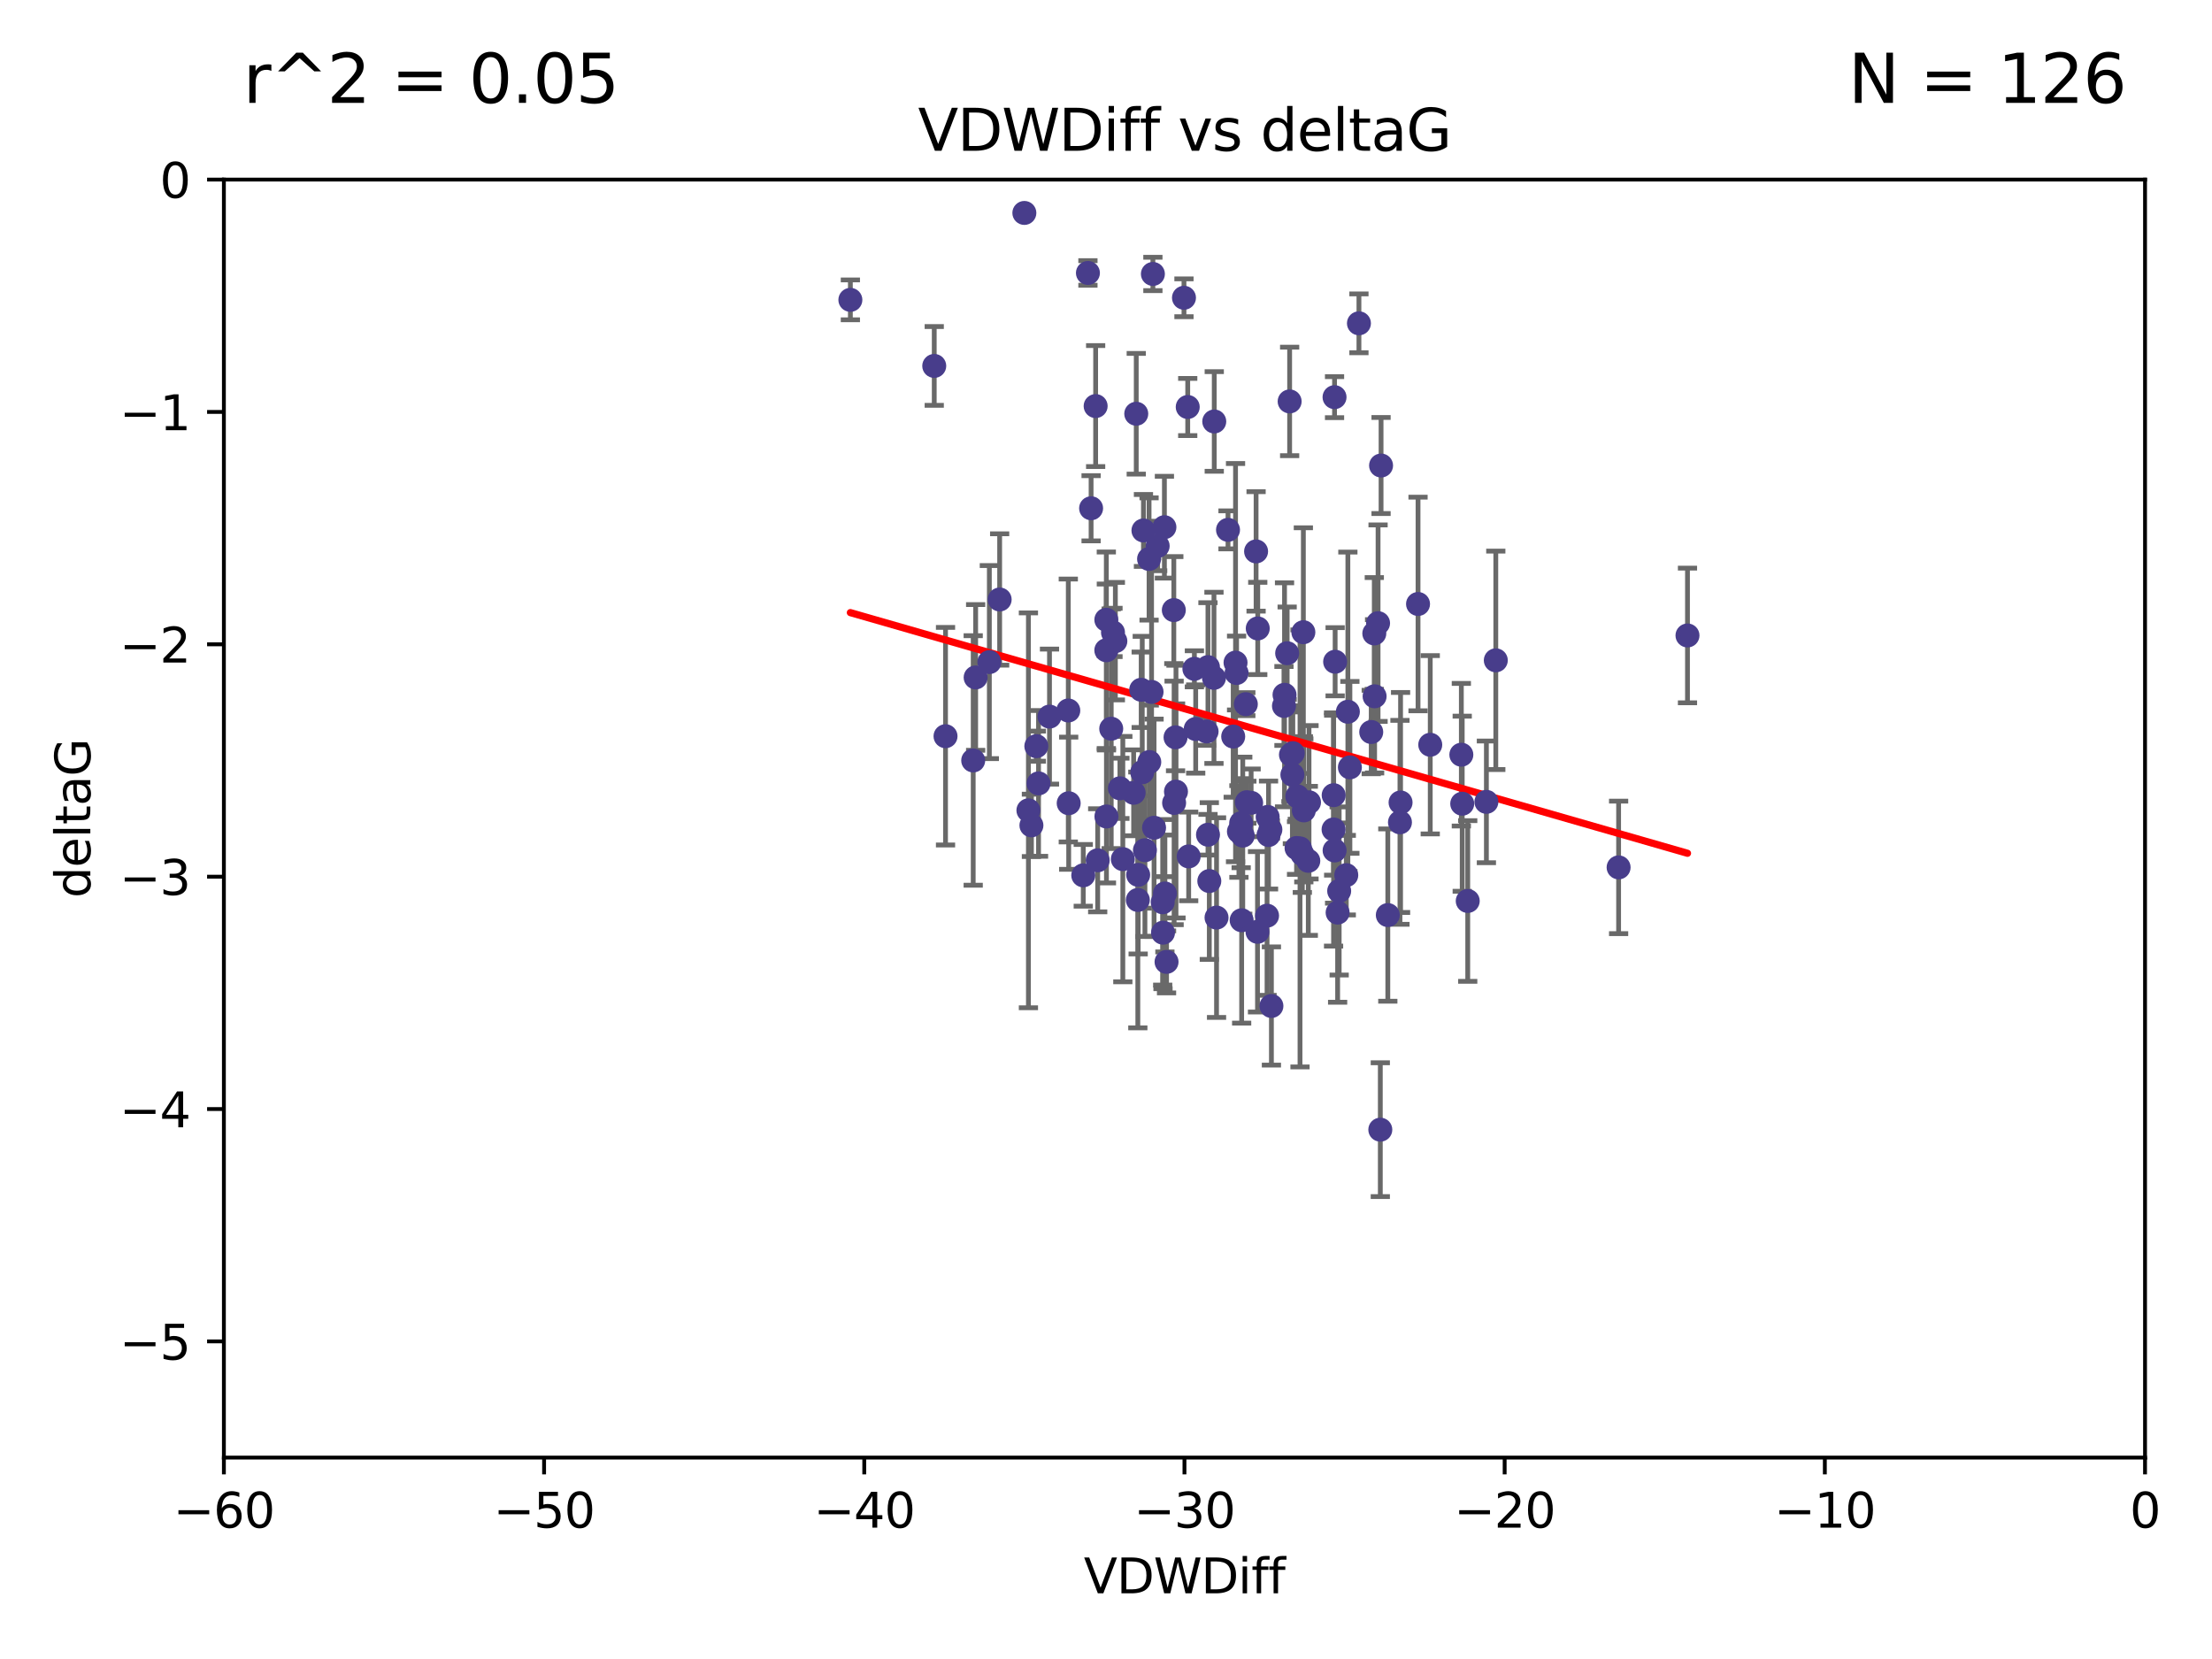 <?xml version="1.0" encoding="utf-8" standalone="no"?>
<!DOCTYPE svg PUBLIC "-//W3C//DTD SVG 1.1//EN"
  "http://www.w3.org/Graphics/SVG/1.1/DTD/svg11.dtd">
<svg xmlns:xlink="http://www.w3.org/1999/xlink" width="460.8pt" height="345.6pt" viewBox="0 0 460.8 345.6" xmlns="http://www.w3.org/2000/svg" version="1.1">
 <defs>
  <style type="text/css">*{stroke-linejoin: round; stroke-linecap: butt}</style>
 </defs>
 <g id="figure_1">
  <g id="patch_1">
   <path d="M 0 345.6 
L 460.8 345.6 
L 460.8 0 
L 0 0 
z
" style="fill: #ffffff"/>
  </g>
  <g id="axes_1">
   <g id="patch_2">
    <path d="M 46.64 303.64 
L 446.85 303.64 
L 446.85 37.411 
L 46.64 37.411 
z
" style="fill: #ffffff"/>
   </g>
   <g id="PathCollection_1">
    <defs>
     <path id="m931e5abe5f" d="M 0 1.118 
C 0.297 1.118 0.581 1 0.791 0.791 
C 1 0.581 1.118 0.297 1.118 0 
C 1.118 -0.297 1 -0.581 0.791 -0.791 
C 0.581 -1 0.297 -1.118 0 -1.118 
C -0.297 -1.118 -0.581 -1 -0.791 -0.791 
C -1 -0.581 -1.118 -0.297 -1.118 0 
C -1.118 0.297 -1 0.581 -0.791 0.791 
C -0.581 1 -0.297 1.118 0 1.118 
z
" style="stroke: #483d8b"/>
    </defs>
    <g clip-path="url(#p08bdd1b4d3)">
     <use xlink:href="#m931e5abe5f" x="226.635" y="56.863" style="fill: #483d8b; stroke: #483d8b"/>
     <use xlink:href="#m931e5abe5f" x="194.62" y="76.229" style="fill: #483d8b; stroke: #483d8b"/>
     <use xlink:href="#m931e5abe5f" x="222.628" y="167.328" style="fill: #483d8b; stroke: #483d8b"/>
     <use xlink:href="#m931e5abe5f" x="177.148" y="62.467" style="fill: #483d8b; stroke: #483d8b"/>
     <use xlink:href="#m931e5abe5f" x="270.255" y="165.889" style="fill: #483d8b; stroke: #483d8b"/>
     <use xlink:href="#m931e5abe5f" x="263.951" y="190.757" style="fill: #483d8b; stroke: #483d8b"/>
     <use xlink:href="#m931e5abe5f" x="236.702" y="86.191" style="fill: #483d8b; stroke: #483d8b"/>
     <use xlink:href="#m931e5abe5f" x="242.212" y="187.961" style="fill: #483d8b; stroke: #483d8b"/>
     <use xlink:href="#m931e5abe5f" x="272.691" y="167.13" style="fill: #483d8b; stroke: #483d8b"/>
     <use xlink:href="#m931e5abe5f" x="239.891" y="144.141" style="fill: #483d8b; stroke: #483d8b"/>
     <use xlink:href="#m931e5abe5f" x="232.351" y="133.561" style="fill: #483d8b; stroke: #483d8b"/>
     <use xlink:href="#m931e5abe5f" x="287.701" y="96.976" style="fill: #483d8b; stroke: #483d8b"/>
     <use xlink:href="#m931e5abe5f" x="278.133" y="137.853" style="fill: #483d8b; stroke: #483d8b"/>
     <use xlink:href="#m931e5abe5f" x="218.629" y="149.282" style="fill: #483d8b; stroke: #483d8b"/>
     <use xlink:href="#m931e5abe5f" x="202.737" y="158.417" style="fill: #483d8b; stroke: #483d8b"/>
     <use xlink:href="#m931e5abe5f" x="271.609" y="168.821" style="fill: #483d8b; stroke: #483d8b"/>
     <use xlink:href="#m931e5abe5f" x="283.092" y="67.351" style="fill: #483d8b; stroke: #483d8b"/>
     <use xlink:href="#m931e5abe5f" x="285.653" y="152.494" style="fill: #483d8b; stroke: #483d8b"/>
     <use xlink:href="#m931e5abe5f" x="233.906" y="178.97" style="fill: #483d8b; stroke: #483d8b"/>
     <use xlink:href="#m931e5abe5f" x="278.975" y="185.604" style="fill: #483d8b; stroke: #483d8b"/>
     <use xlink:href="#m931e5abe5f" x="216.346" y="163.197" style="fill: #483d8b; stroke: #483d8b"/>
     <use xlink:href="#m931e5abe5f" x="251.922" y="183.538" style="fill: #483d8b; stroke: #483d8b"/>
     <use xlink:href="#m931e5abe5f" x="248.814" y="139.328" style="fill: #483d8b; stroke: #483d8b"/>
     <use xlink:href="#m931e5abe5f" x="271.3" y="177.938" style="fill: #483d8b; stroke: #483d8b"/>
     <use xlink:href="#m931e5abe5f" x="257.603" y="140.2" style="fill: #483d8b; stroke: #483d8b"/>
     <use xlink:href="#m931e5abe5f" x="247.623" y="178.405" style="fill: #483d8b; stroke: #483d8b"/>
     <use xlink:href="#m931e5abe5f" x="227.295" y="105.882" style="fill: #483d8b; stroke: #483d8b"/>
     <use xlink:href="#m931e5abe5f" x="214.238" y="168.808" style="fill: #483d8b; stroke: #483d8b"/>
     <use xlink:href="#m931e5abe5f" x="196.97" y="153.364" style="fill: #483d8b; stroke: #483d8b"/>
     <use xlink:href="#m931e5abe5f" x="240.412" y="172.437" style="fill: #483d8b; stroke: #483d8b"/>
     <use xlink:href="#m931e5abe5f" x="277.828" y="165.651" style="fill: #483d8b; stroke: #483d8b"/>
     <use xlink:href="#m931e5abe5f" x="243.013" y="200.377" style="fill: #483d8b; stroke: #483d8b"/>
     <use xlink:href="#m931e5abe5f" x="228.67" y="179.218" style="fill: #483d8b; stroke: #483d8b"/>
     <use xlink:href="#m931e5abe5f" x="267.473" y="147.064" style="fill: #483d8b; stroke: #483d8b"/>
     <use xlink:href="#m931e5abe5f" x="236.158" y="165.155" style="fill: #483d8b; stroke: #483d8b"/>
     <use xlink:href="#m931e5abe5f" x="233.298" y="164.222" style="fill: #483d8b; stroke: #483d8b"/>
     <use xlink:href="#m931e5abe5f" x="215.886" y="155.44" style="fill: #483d8b; stroke: #483d8b"/>
     <use xlink:href="#m931e5abe5f" x="230.493" y="170.087" style="fill: #483d8b; stroke: #483d8b"/>
     <use xlink:href="#m931e5abe5f" x="237.952" y="160.876" style="fill: #483d8b; stroke: #483d8b"/>
     <use xlink:href="#m931e5abe5f" x="237.031" y="187.477" style="fill: #483d8b; stroke: #483d8b"/>
     <use xlink:href="#m931e5abe5f" x="213.393" y="44.358" style="fill: #483d8b; stroke: #483d8b"/>
     <use xlink:href="#m931e5abe5f" x="295.403" y="125.822" style="fill: #483d8b; stroke: #483d8b"/>
     <use xlink:href="#m931e5abe5f" x="251.64" y="138.973" style="fill: #483d8b; stroke: #483d8b"/>
     <use xlink:href="#m931e5abe5f" x="230.466" y="135.461" style="fill: #483d8b; stroke: #483d8b"/>
     <use xlink:href="#m931e5abe5f" x="252.952" y="87.8" style="fill: #483d8b; stroke: #483d8b"/>
     <use xlink:href="#m931e5abe5f" x="289.107" y="190.626" style="fill: #483d8b; stroke: #483d8b"/>
     <use xlink:href="#m931e5abe5f" x="230.472" y="129.109" style="fill: #483d8b; stroke: #483d8b"/>
     <use xlink:href="#m931e5abe5f" x="262.013" y="130.916" style="fill: #483d8b; stroke: #483d8b"/>
     <use xlink:href="#m931e5abe5f" x="272.543" y="179.327" style="fill: #483d8b; stroke: #483d8b"/>
     <use xlink:href="#m931e5abe5f" x="269.306" y="156.894" style="fill: #483d8b; stroke: #483d8b"/>
     <use xlink:href="#m931e5abe5f" x="264.859" y="209.566" style="fill: #483d8b; stroke: #483d8b"/>
     <use xlink:href="#m931e5abe5f" x="304.607" y="167.428" style="fill: #483d8b; stroke: #483d8b"/>
     <use xlink:href="#m931e5abe5f" x="305.756" y="187.689" style="fill: #483d8b; stroke: #483d8b"/>
     <use xlink:href="#m931e5abe5f" x="242.569" y="109.824" style="fill: #483d8b; stroke: #483d8b"/>
     <use xlink:href="#m931e5abe5f" x="286.356" y="145.052" style="fill: #483d8b; stroke: #483d8b"/>
     <use xlink:href="#m931e5abe5f" x="253.427" y="191.15" style="fill: #483d8b; stroke: #483d8b"/>
     <use xlink:href="#m931e5abe5f" x="244.889" y="153.596" style="fill: #483d8b; stroke: #483d8b"/>
     <use xlink:href="#m931e5abe5f" x="280.454" y="182.311" style="fill: #483d8b; stroke: #483d8b"/>
     <use xlink:href="#m931e5abe5f" x="222.546" y="148.008" style="fill: #483d8b; stroke: #483d8b"/>
     <use xlink:href="#m931e5abe5f" x="244.589" y="167.261" style="fill: #483d8b; stroke: #483d8b"/>
     <use xlink:href="#m931e5abe5f" x="251.648" y="173.888" style="fill: #483d8b; stroke: #483d8b"/>
     <use xlink:href="#m931e5abe5f" x="249.086" y="151.863" style="fill: #483d8b; stroke: #483d8b"/>
     <use xlink:href="#m931e5abe5f" x="264.077" y="170.182" style="fill: #483d8b; stroke: #483d8b"/>
     <use xlink:href="#m931e5abe5f" x="247.425" y="84.786" style="fill: #483d8b; stroke: #483d8b"/>
     <use xlink:href="#m931e5abe5f" x="268.656" y="83.624" style="fill: #483d8b; stroke: #483d8b"/>
     <use xlink:href="#m931e5abe5f" x="214.864" y="171.936" style="fill: #483d8b; stroke: #483d8b"/>
     <use xlink:href="#m931e5abe5f" x="278.652" y="190.109" style="fill: #483d8b; stroke: #483d8b"/>
     <use xlink:href="#m931e5abe5f" x="240.169" y="57.069" style="fill: #483d8b; stroke: #483d8b"/>
     <use xlink:href="#m931e5abe5f" x="237.732" y="143.69" style="fill: #483d8b; stroke: #483d8b"/>
     <use xlink:href="#m931e5abe5f" x="258.889" y="174.077" style="fill: #483d8b; stroke: #483d8b"/>
     <use xlink:href="#m931e5abe5f" x="244.528" y="127.095" style="fill: #483d8b; stroke: #483d8b"/>
     <use xlink:href="#m931e5abe5f" x="237.101" y="182.249" style="fill: #483d8b; stroke: #483d8b"/>
     <use xlink:href="#m931e5abe5f" x="297.947" y="155.148" style="fill: #483d8b; stroke: #483d8b"/>
     <use xlink:href="#m931e5abe5f" x="231.488" y="151.805" style="fill: #483d8b; stroke: #483d8b"/>
     <use xlink:href="#m931e5abe5f" x="268.928" y="157.228" style="fill: #483d8b; stroke: #483d8b"/>
     <use xlink:href="#m931e5abe5f" x="208.247" y="124.884" style="fill: #483d8b; stroke: #483d8b"/>
     <use xlink:href="#m931e5abe5f" x="271.514" y="131.704" style="fill: #483d8b; stroke: #483d8b"/>
     <use xlink:href="#m931e5abe5f" x="269.227" y="161.393" style="fill: #483d8b; stroke: #483d8b"/>
     <use xlink:href="#m931e5abe5f" x="241.163" y="113.737" style="fill: #483d8b; stroke: #483d8b"/>
     <use xlink:href="#m931e5abe5f" x="203.246" y="141.123" style="fill: #483d8b; stroke: #483d8b"/>
     <use xlink:href="#m931e5abe5f" x="242.276" y="194.294" style="fill: #483d8b; stroke: #483d8b"/>
     <use xlink:href="#m931e5abe5f" x="206.099" y="137.926" style="fill: #483d8b; stroke: #483d8b"/>
     <use xlink:href="#m931e5abe5f" x="225.663" y="182.348" style="fill: #483d8b; stroke: #483d8b"/>
     <use xlink:href="#m931e5abe5f" x="270.096" y="176.654" style="fill: #483d8b; stroke: #483d8b"/>
     <use xlink:href="#m931e5abe5f" x="255.818" y="110.38" style="fill: #483d8b; stroke: #483d8b"/>
     <use xlink:href="#m931e5abe5f" x="291.637" y="171.306" style="fill: #483d8b; stroke: #483d8b"/>
     <use xlink:href="#m931e5abe5f" x="231.857" y="131.752" style="fill: #483d8b; stroke: #483d8b"/>
     <use xlink:href="#m931e5abe5f" x="278.023" y="177.167" style="fill: #483d8b; stroke: #483d8b"/>
     <use xlink:href="#m931e5abe5f" x="238.509" y="177.113" style="fill: #483d8b; stroke: #483d8b"/>
     <use xlink:href="#m931e5abe5f" x="280.786" y="148.273" style="fill: #483d8b; stroke: #483d8b"/>
     <use xlink:href="#m931e5abe5f" x="304.425" y="157.219" style="fill: #483d8b; stroke: #483d8b"/>
     <use xlink:href="#m931e5abe5f" x="238.202" y="110.505" style="fill: #483d8b; stroke: #483d8b"/>
     <use xlink:href="#m931e5abe5f" x="239.372" y="116.444" style="fill: #483d8b; stroke: #483d8b"/>
     <use xlink:href="#m931e5abe5f" x="259.529" y="146.692" style="fill: #483d8b; stroke: #483d8b"/>
     <use xlink:href="#m931e5abe5f" x="286.292" y="131.955" style="fill: #483d8b; stroke: #483d8b"/>
     <use xlink:href="#m931e5abe5f" x="244.979" y="164.907" style="fill: #483d8b; stroke: #483d8b"/>
     <use xlink:href="#m931e5abe5f" x="277.807" y="172.793" style="fill: #483d8b; stroke: #483d8b"/>
     <use xlink:href="#m931e5abe5f" x="256.898" y="153.437" style="fill: #483d8b; stroke: #483d8b"/>
     <use xlink:href="#m931e5abe5f" x="260.633" y="167.244" style="fill: #483d8b; stroke: #483d8b"/>
     <use xlink:href="#m931e5abe5f" x="228.243" y="84.593" style="fill: #483d8b; stroke: #483d8b"/>
     <use xlink:href="#m931e5abe5f" x="309.644" y="167.041" style="fill: #483d8b; stroke: #483d8b"/>
     <use xlink:href="#m931e5abe5f" x="270.816" y="176.74" style="fill: #483d8b; stroke: #483d8b"/>
     <use xlink:href="#m931e5abe5f" x="311.603" y="137.558" style="fill: #483d8b; stroke: #483d8b"/>
     <use xlink:href="#m931e5abe5f" x="246.643" y="62.03" style="fill: #483d8b; stroke: #483d8b"/>
     <use xlink:href="#m931e5abe5f" x="261.962" y="194.111" style="fill: #483d8b; stroke: #483d8b"/>
     <use xlink:href="#m931e5abe5f" x="257.385" y="138.036" style="fill: #483d8b; stroke: #483d8b"/>
     <use xlink:href="#m931e5abe5f" x="278.009" y="82.735" style="fill: #483d8b; stroke: #483d8b"/>
     <use xlink:href="#m931e5abe5f" x="291.765" y="167.169" style="fill: #483d8b; stroke: #483d8b"/>
     <use xlink:href="#m931e5abe5f" x="287.544" y="235.332" style="fill: #483d8b; stroke: #483d8b"/>
     <use xlink:href="#m931e5abe5f" x="267.591" y="144.744" style="fill: #483d8b; stroke: #483d8b"/>
     <use xlink:href="#m931e5abe5f" x="239.415" y="158.749" style="fill: #483d8b; stroke: #483d8b"/>
     <use xlink:href="#m931e5abe5f" x="351.534" y="132.378" style="fill: #483d8b; stroke: #483d8b"/>
     <use xlink:href="#m931e5abe5f" x="251.355" y="152.38" style="fill: #483d8b; stroke: #483d8b"/>
     <use xlink:href="#m931e5abe5f" x="261.666" y="114.87" style="fill: #483d8b; stroke: #483d8b"/>
     <use xlink:href="#m931e5abe5f" x="264.26" y="173.955" style="fill: #483d8b; stroke: #483d8b"/>
     <use xlink:href="#m931e5abe5f" x="258.09" y="173.218" style="fill: #483d8b; stroke: #483d8b"/>
     <use xlink:href="#m931e5abe5f" x="287.077" y="129.818" style="fill: #483d8b; stroke: #483d8b"/>
     <use xlink:href="#m931e5abe5f" x="281.208" y="159.856" style="fill: #483d8b; stroke: #483d8b"/>
     <use xlink:href="#m931e5abe5f" x="264.643" y="172.814" style="fill: #483d8b; stroke: #483d8b"/>
     <use xlink:href="#m931e5abe5f" x="242.67" y="186.131" style="fill: #483d8b; stroke: #483d8b"/>
     <use xlink:href="#m931e5abe5f" x="258.557" y="171.482" style="fill: #483d8b; stroke: #483d8b"/>
     <use xlink:href="#m931e5abe5f" x="259.743" y="167.109" style="fill: #483d8b; stroke: #483d8b"/>
     <use xlink:href="#m931e5abe5f" x="252.892" y="141.21" style="fill: #483d8b; stroke: #483d8b"/>
     <use xlink:href="#m931e5abe5f" x="268.139" y="136.079" style="fill: #483d8b; stroke: #483d8b"/>
     <use xlink:href="#m931e5abe5f" x="258.659" y="191.706" style="fill: #483d8b; stroke: #483d8b"/>
     <use xlink:href="#m931e5abe5f" x="337.186" y="180.693" style="fill: #483d8b; stroke: #483d8b"/>
    </g>
   </g>
   <g id="matplotlib.axis_1">
    <g id="xtick_1">
     <g id="line2d_1">
      <defs>
       <path id="m3d77da2447" d="M 0 0 
L 0 3.5 
" style="stroke: #000000; stroke-width: 0.8"/>
      </defs>
      <g>
       <use xlink:href="#m3d77da2447" x="46.64" y="303.64" style="stroke: #000000; stroke-width: 0.8"/>
      </g>
     </g>
     <g id="text_1">
      <!-- −60 -->
      <g transform="translate(36.088 318.238)scale(0.1 -0.1)">
       <defs>
        <path id="DejaVuSans-2212" d="M 678 2272 
L 4684 2272 
L 4684 1741 
L 678 1741 
L 678 2272 
z
" transform="scale(0.016)"/>
        <path id="DejaVuSans-36" d="M 2113 2584 
Q 1688 2584 1439 2293 
Q 1191 2003 1191 1497 
Q 1191 994 1439 701 
Q 1688 409 2113 409 
Q 2538 409 2786 701 
Q 3034 994 3034 1497 
Q 3034 2003 2786 2293 
Q 2538 2584 2113 2584 
z
M 3366 4563 
L 3366 3988 
Q 3128 4100 2886 4159 
Q 2644 4219 2406 4219 
Q 1781 4219 1451 3797 
Q 1122 3375 1075 2522 
Q 1259 2794 1537 2939 
Q 1816 3084 2150 3084 
Q 2853 3084 3261 2657 
Q 3669 2231 3669 1497 
Q 3669 778 3244 343 
Q 2819 -91 2113 -91 
Q 1303 -91 875 529 
Q 447 1150 447 2328 
Q 447 3434 972 4092 
Q 1497 4750 2381 4750 
Q 2619 4750 2861 4703 
Q 3103 4656 3366 4563 
z
" transform="scale(0.016)"/>
        <path id="DejaVuSans-30" d="M 2034 4250 
Q 1547 4250 1301 3770 
Q 1056 3291 1056 2328 
Q 1056 1369 1301 889 
Q 1547 409 2034 409 
Q 2525 409 2770 889 
Q 3016 1369 3016 2328 
Q 3016 3291 2770 3770 
Q 2525 4250 2034 4250 
z
M 2034 4750 
Q 2819 4750 3233 4129 
Q 3647 3509 3647 2328 
Q 3647 1150 3233 529 
Q 2819 -91 2034 -91 
Q 1250 -91 836 529 
Q 422 1150 422 2328 
Q 422 3509 836 4129 
Q 1250 4750 2034 4750 
z
" transform="scale(0.016)"/>
       </defs>
       <use xlink:href="#DejaVuSans-2212"/>
       <use xlink:href="#DejaVuSans-36" x="83.789"/>
       <use xlink:href="#DejaVuSans-30" x="147.412"/>
      </g>
     </g>
    </g>
    <g id="xtick_2">
     <g id="line2d_2">
      <g>
       <use xlink:href="#m3d77da2447" x="113.342" y="303.64" style="stroke: #000000; stroke-width: 0.8"/>
      </g>
     </g>
     <g id="text_2">
      <!-- −50 -->
      <g transform="translate(102.789 318.238)scale(0.1 -0.1)">
       <defs>
        <path id="DejaVuSans-35" d="M 691 4666 
L 3169 4666 
L 3169 4134 
L 1269 4134 
L 1269 2991 
Q 1406 3038 1543 3061 
Q 1681 3084 1819 3084 
Q 2600 3084 3056 2656 
Q 3513 2228 3513 1497 
Q 3513 744 3044 326 
Q 2575 -91 1722 -91 
Q 1428 -91 1123 -41 
Q 819 9 494 109 
L 494 744 
Q 775 591 1075 516 
Q 1375 441 1709 441 
Q 2250 441 2565 725 
Q 2881 1009 2881 1497 
Q 2881 1984 2565 2268 
Q 2250 2553 1709 2553 
Q 1456 2553 1204 2497 
Q 953 2441 691 2322 
L 691 4666 
z
" transform="scale(0.016)"/>
       </defs>
       <use xlink:href="#DejaVuSans-2212"/>
       <use xlink:href="#DejaVuSans-35" x="83.789"/>
       <use xlink:href="#DejaVuSans-30" x="147.412"/>
      </g>
     </g>
    </g>
    <g id="xtick_3">
     <g id="line2d_3">
      <g>
       <use xlink:href="#m3d77da2447" x="180.043" y="303.64" style="stroke: #000000; stroke-width: 0.8"/>
      </g>
     </g>
     <g id="text_3">
      <!-- −40 -->
      <g transform="translate(169.491 318.238)scale(0.1 -0.1)">
       <defs>
        <path id="DejaVuSans-34" d="M 2419 4116 
L 825 1625 
L 2419 1625 
L 2419 4116 
z
M 2253 4666 
L 3047 4666 
L 3047 1625 
L 3713 1625 
L 3713 1100 
L 3047 1100 
L 3047 0 
L 2419 0 
L 2419 1100 
L 313 1100 
L 313 1709 
L 2253 4666 
z
" transform="scale(0.016)"/>
       </defs>
       <use xlink:href="#DejaVuSans-2212"/>
       <use xlink:href="#DejaVuSans-34" x="83.789"/>
       <use xlink:href="#DejaVuSans-30" x="147.412"/>
      </g>
     </g>
    </g>
    <g id="xtick_4">
     <g id="line2d_4">
      <g>
       <use xlink:href="#m3d77da2447" x="246.745" y="303.64" style="stroke: #000000; stroke-width: 0.8"/>
      </g>
     </g>
     <g id="text_4">
      <!-- −30 -->
      <g transform="translate(236.193 318.238)scale(0.1 -0.1)">
       <defs>
        <path id="DejaVuSans-33" d="M 2597 2516 
Q 3050 2419 3304 2112 
Q 3559 1806 3559 1356 
Q 3559 666 3084 287 
Q 2609 -91 1734 -91 
Q 1441 -91 1130 -33 
Q 819 25 488 141 
L 488 750 
Q 750 597 1062 519 
Q 1375 441 1716 441 
Q 2309 441 2620 675 
Q 2931 909 2931 1356 
Q 2931 1769 2642 2001 
Q 2353 2234 1838 2234 
L 1294 2234 
L 1294 2753 
L 1863 2753 
Q 2328 2753 2575 2939 
Q 2822 3125 2822 3475 
Q 2822 3834 2567 4026 
Q 2313 4219 1838 4219 
Q 1578 4219 1281 4162 
Q 984 4106 628 3988 
L 628 4550 
Q 988 4650 1302 4700 
Q 1616 4750 1894 4750 
Q 2613 4750 3031 4423 
Q 3450 4097 3450 3541 
Q 3450 3153 3228 2886 
Q 3006 2619 2597 2516 
z
" transform="scale(0.016)"/>
       </defs>
       <use xlink:href="#DejaVuSans-2212"/>
       <use xlink:href="#DejaVuSans-33" x="83.789"/>
       <use xlink:href="#DejaVuSans-30" x="147.412"/>
      </g>
     </g>
    </g>
    <g id="xtick_5">
     <g id="line2d_5">
      <g>
       <use xlink:href="#m3d77da2447" x="313.447" y="303.64" style="stroke: #000000; stroke-width: 0.8"/>
      </g>
     </g>
     <g id="text_5">
      <!-- −20 -->
      <g transform="translate(302.894 318.238)scale(0.1 -0.1)">
       <defs>
        <path id="DejaVuSans-32" d="M 1228 531 
L 3431 531 
L 3431 0 
L 469 0 
L 469 531 
Q 828 903 1448 1529 
Q 2069 2156 2228 2338 
Q 2531 2678 2651 2914 
Q 2772 3150 2772 3378 
Q 2772 3750 2511 3984 
Q 2250 4219 1831 4219 
Q 1534 4219 1204 4116 
Q 875 4013 500 3803 
L 500 4441 
Q 881 4594 1212 4672 
Q 1544 4750 1819 4750 
Q 2544 4750 2975 4387 
Q 3406 4025 3406 3419 
Q 3406 3131 3298 2873 
Q 3191 2616 2906 2266 
Q 2828 2175 2409 1742 
Q 1991 1309 1228 531 
z
" transform="scale(0.016)"/>
       </defs>
       <use xlink:href="#DejaVuSans-2212"/>
       <use xlink:href="#DejaVuSans-32" x="83.789"/>
       <use xlink:href="#DejaVuSans-30" x="147.412"/>
      </g>
     </g>
    </g>
    <g id="xtick_6">
     <g id="line2d_6">
      <g>
       <use xlink:href="#m3d77da2447" x="380.148" y="303.64" style="stroke: #000000; stroke-width: 0.8"/>
      </g>
     </g>
     <g id="text_6">
      <!-- −10 -->
      <g transform="translate(369.596 318.238)scale(0.1 -0.1)">
       <defs>
        <path id="DejaVuSans-31" d="M 794 531 
L 1825 531 
L 1825 4091 
L 703 3866 
L 703 4441 
L 1819 4666 
L 2450 4666 
L 2450 531 
L 3481 531 
L 3481 0 
L 794 0 
L 794 531 
z
" transform="scale(0.016)"/>
       </defs>
       <use xlink:href="#DejaVuSans-2212"/>
       <use xlink:href="#DejaVuSans-31" x="83.789"/>
       <use xlink:href="#DejaVuSans-30" x="147.412"/>
      </g>
     </g>
    </g>
    <g id="xtick_7">
     <g id="line2d_7">
      <g>
       <use xlink:href="#m3d77da2447" x="446.85" y="303.64" style="stroke: #000000; stroke-width: 0.8"/>
      </g>
     </g>
     <g id="text_7">
      <!-- 0 -->
      <g transform="translate(443.669 318.238)scale(0.1 -0.1)">
       <use xlink:href="#DejaVuSans-30"/>
      </g>
     </g>
    </g>
    <g id="text_8">
     <!-- VDWDiff -->
     <g transform="translate(225.772 331.917)scale(0.1 -0.1)">
      <defs>
       <path id="DejaVuSans-56" d="M 1831 0 
L 50 4666 
L 709 4666 
L 2188 738 
L 3669 4666 
L 4325 4666 
L 2547 0 
L 1831 0 
z
" transform="scale(0.016)"/>
       <path id="DejaVuSans-44" d="M 1259 4147 
L 1259 519 
L 2022 519 
Q 2988 519 3436 956 
Q 3884 1394 3884 2338 
Q 3884 3275 3436 3711 
Q 2988 4147 2022 4147 
L 1259 4147 
z
M 628 4666 
L 1925 4666 
Q 3281 4666 3915 4102 
Q 4550 3538 4550 2338 
Q 4550 1131 3912 565 
Q 3275 0 1925 0 
L 628 0 
L 628 4666 
z
" transform="scale(0.016)"/>
       <path id="DejaVuSans-57" d="M 213 4666 
L 850 4666 
L 1831 722 
L 2809 4666 
L 3519 4666 
L 4500 722 
L 5478 4666 
L 6119 4666 
L 4947 0 
L 4153 0 
L 3169 4050 
L 2175 0 
L 1381 0 
L 213 4666 
z
" transform="scale(0.016)"/>
       <path id="DejaVuSans-69" d="M 603 3500 
L 1178 3500 
L 1178 0 
L 603 0 
L 603 3500 
z
M 603 4863 
L 1178 4863 
L 1178 4134 
L 603 4134 
L 603 4863 
z
" transform="scale(0.016)"/>
       <path id="DejaVuSans-66" d="M 2375 4863 
L 2375 4384 
L 1825 4384 
Q 1516 4384 1395 4259 
Q 1275 4134 1275 3809 
L 1275 3500 
L 2222 3500 
L 2222 3053 
L 1275 3053 
L 1275 0 
L 697 0 
L 697 3053 
L 147 3053 
L 147 3500 
L 697 3500 
L 697 3744 
Q 697 4328 969 4595 
Q 1241 4863 1831 4863 
L 2375 4863 
z
" transform="scale(0.016)"/>
      </defs>
      <use xlink:href="#DejaVuSans-56"/>
      <use xlink:href="#DejaVuSans-44" x="68.408"/>
      <use xlink:href="#DejaVuSans-57" x="145.41"/>
      <use xlink:href="#DejaVuSans-44" x="244.287"/>
      <use xlink:href="#DejaVuSans-69" x="321.289"/>
      <use xlink:href="#DejaVuSans-66" x="349.072"/>
      <use xlink:href="#DejaVuSans-66" x="384.277"/>
     </g>
    </g>
   </g>
   <g id="matplotlib.axis_2">
    <g id="ytick_1">
     <g id="line2d_8">
      <defs>
       <path id="m26e1b0d2f1" d="M 0 0 
L -3.5 0 
" style="stroke: #000000; stroke-width: 0.8"/>
      </defs>
      <g>
       <use xlink:href="#m26e1b0d2f1" x="46.64" y="279.437" style="stroke: #000000; stroke-width: 0.8"/>
      </g>
     </g>
     <g id="text_9">
      <!-- −5 -->
      <g transform="translate(24.898 283.237)scale(0.1 -0.1)">
       <use xlink:href="#DejaVuSans-2212"/>
       <use xlink:href="#DejaVuSans-35" x="83.789"/>
      </g>
     </g>
    </g>
    <g id="ytick_2">
     <g id="line2d_9">
      <g>
       <use xlink:href="#m26e1b0d2f1" x="46.64" y="231.032" style="stroke: #000000; stroke-width: 0.8"/>
      </g>
     </g>
     <g id="text_10">
      <!-- −4 -->
      <g transform="translate(24.898 234.831)scale(0.1 -0.1)">
       <use xlink:href="#DejaVuSans-2212"/>
       <use xlink:href="#DejaVuSans-34" x="83.789"/>
      </g>
     </g>
    </g>
    <g id="ytick_3">
     <g id="line2d_10">
      <g>
       <use xlink:href="#m26e1b0d2f1" x="46.64" y="182.627" style="stroke: #000000; stroke-width: 0.8"/>
      </g>
     </g>
     <g id="text_11">
      <!-- −3 -->
      <g transform="translate(24.898 186.426)scale(0.1 -0.1)">
       <use xlink:href="#DejaVuSans-2212"/>
       <use xlink:href="#DejaVuSans-33" x="83.789"/>
      </g>
     </g>
    </g>
    <g id="ytick_4">
     <g id="line2d_11">
      <g>
       <use xlink:href="#m26e1b0d2f1" x="46.64" y="134.222" style="stroke: #000000; stroke-width: 0.8"/>
      </g>
     </g>
     <g id="text_12">
      <!-- −2 -->
      <g transform="translate(24.898 138.021)scale(0.1 -0.1)">
       <use xlink:href="#DejaVuSans-2212"/>
       <use xlink:href="#DejaVuSans-32" x="83.789"/>
      </g>
     </g>
    </g>
    <g id="ytick_5">
     <g id="line2d_12">
      <g>
       <use xlink:href="#m26e1b0d2f1" x="46.64" y="85.816" style="stroke: #000000; stroke-width: 0.8"/>
      </g>
     </g>
     <g id="text_13">
      <!-- −1 -->
      <g transform="translate(24.898 89.616)scale(0.1 -0.1)">
       <use xlink:href="#DejaVuSans-2212"/>
       <use xlink:href="#DejaVuSans-31" x="83.789"/>
      </g>
     </g>
    </g>
    <g id="ytick_6">
     <g id="line2d_13">
      <g>
       <use xlink:href="#m26e1b0d2f1" x="46.64" y="37.411" style="stroke: #000000; stroke-width: 0.8"/>
      </g>
     </g>
     <g id="text_14">
      <!-- 0 -->
      <g transform="translate(33.278 41.21)scale(0.1 -0.1)">
       <use xlink:href="#DejaVuSans-30"/>
      </g>
     </g>
    </g>
    <g id="text_15">
     <!-- deltaG -->
     <g transform="translate(18.818 187.064)rotate(-90)scale(0.1 -0.1)">
      <defs>
       <path id="DejaVuSans-64" d="M 2906 2969 
L 2906 4863 
L 3481 4863 
L 3481 0 
L 2906 0 
L 2906 525 
Q 2725 213 2448 61 
Q 2172 -91 1784 -91 
Q 1150 -91 751 415 
Q 353 922 353 1747 
Q 353 2572 751 3078 
Q 1150 3584 1784 3584 
Q 2172 3584 2448 3432 
Q 2725 3281 2906 2969 
z
M 947 1747 
Q 947 1113 1208 752 
Q 1469 391 1925 391 
Q 2381 391 2643 752 
Q 2906 1113 2906 1747 
Q 2906 2381 2643 2742 
Q 2381 3103 1925 3103 
Q 1469 3103 1208 2742 
Q 947 2381 947 1747 
z
" transform="scale(0.016)"/>
       <path id="DejaVuSans-65" d="M 3597 1894 
L 3597 1613 
L 953 1613 
Q 991 1019 1311 708 
Q 1631 397 2203 397 
Q 2534 397 2845 478 
Q 3156 559 3463 722 
L 3463 178 
Q 3153 47 2828 -22 
Q 2503 -91 2169 -91 
Q 1331 -91 842 396 
Q 353 884 353 1716 
Q 353 2575 817 3079 
Q 1281 3584 2069 3584 
Q 2775 3584 3186 3129 
Q 3597 2675 3597 1894 
z
M 3022 2063 
Q 3016 2534 2758 2815 
Q 2500 3097 2075 3097 
Q 1594 3097 1305 2825 
Q 1016 2553 972 2059 
L 3022 2063 
z
" transform="scale(0.016)"/>
       <path id="DejaVuSans-6c" d="M 603 4863 
L 1178 4863 
L 1178 0 
L 603 0 
L 603 4863 
z
" transform="scale(0.016)"/>
       <path id="DejaVuSans-74" d="M 1172 4494 
L 1172 3500 
L 2356 3500 
L 2356 3053 
L 1172 3053 
L 1172 1153 
Q 1172 725 1289 603 
Q 1406 481 1766 481 
L 2356 481 
L 2356 0 
L 1766 0 
Q 1100 0 847 248 
Q 594 497 594 1153 
L 594 3053 
L 172 3053 
L 172 3500 
L 594 3500 
L 594 4494 
L 1172 4494 
z
" transform="scale(0.016)"/>
       <path id="DejaVuSans-61" d="M 2194 1759 
Q 1497 1759 1228 1600 
Q 959 1441 959 1056 
Q 959 750 1161 570 
Q 1363 391 1709 391 
Q 2188 391 2477 730 
Q 2766 1069 2766 1631 
L 2766 1759 
L 2194 1759 
z
M 3341 1997 
L 3341 0 
L 2766 0 
L 2766 531 
Q 2569 213 2275 61 
Q 1981 -91 1556 -91 
Q 1019 -91 701 211 
Q 384 513 384 1019 
Q 384 1609 779 1909 
Q 1175 2209 1959 2209 
L 2766 2209 
L 2766 2266 
Q 2766 2663 2505 2880 
Q 2244 3097 1772 3097 
Q 1472 3097 1187 3025 
Q 903 2953 641 2809 
L 641 3341 
Q 956 3463 1253 3523 
Q 1550 3584 1831 3584 
Q 2591 3584 2966 3190 
Q 3341 2797 3341 1997 
z
" transform="scale(0.016)"/>
       <path id="DejaVuSans-47" d="M 3809 666 
L 3809 1919 
L 2778 1919 
L 2778 2438 
L 4434 2438 
L 4434 434 
Q 4069 175 3628 42 
Q 3188 -91 2688 -91 
Q 1594 -91 976 548 
Q 359 1188 359 2328 
Q 359 3472 976 4111 
Q 1594 4750 2688 4750 
Q 3144 4750 3555 4637 
Q 3966 4525 4313 4306 
L 4313 3634 
Q 3963 3931 3569 4081 
Q 3175 4231 2741 4231 
Q 1884 4231 1454 3753 
Q 1025 3275 1025 2328 
Q 1025 1384 1454 906 
Q 1884 428 2741 428 
Q 3075 428 3337 486 
Q 3600 544 3809 666 
z
" transform="scale(0.016)"/>
      </defs>
      <use xlink:href="#DejaVuSans-64"/>
      <use xlink:href="#DejaVuSans-65" x="63.477"/>
      <use xlink:href="#DejaVuSans-6c" x="125"/>
      <use xlink:href="#DejaVuSans-74" x="152.783"/>
      <use xlink:href="#DejaVuSans-61" x="191.992"/>
      <use xlink:href="#DejaVuSans-47" x="253.271"/>
     </g>
    </g>
   </g>
   <g id="LineCollection_1">
    <path d="M 226.635 59.425 
L 226.635 54.301 
" clip-path="url(#p08bdd1b4d3)" style="fill: none; stroke: #696969"/>
    <path d="M 194.62 84.434 
L 194.62 68.025 
" clip-path="url(#p08bdd1b4d3)" style="fill: none; stroke: #696969"/>
    <path d="M 222.628 181.097 
L 222.628 153.559 
" clip-path="url(#p08bdd1b4d3)" style="fill: none; stroke: #696969"/>
    <path d="M 177.148 66.62 
L 177.148 58.314 
" clip-path="url(#p08bdd1b4d3)" style="fill: none; stroke: #696969"/>
    <path d="M 270.255 170.664 
L 270.255 161.114 
" clip-path="url(#p08bdd1b4d3)" style="fill: none; stroke: #696969"/>
    <path d="M 263.951 207.339 
L 263.951 174.174 
" clip-path="url(#p08bdd1b4d3)" style="fill: none; stroke: #696969"/>
    <path d="M 236.702 98.762 
L 236.702 73.621 
" clip-path="url(#p08bdd1b4d3)" style="fill: none; stroke: #696969"/>
    <path d="M 242.212 205.2 
L 242.212 170.723 
" clip-path="url(#p08bdd1b4d3)" style="fill: none; stroke: #696969"/>
    <path d="M 272.691 183.104 
L 272.691 151.156 
" clip-path="url(#p08bdd1b4d3)" style="fill: none; stroke: #696969"/>
    <path d="M 239.891 172.062 
L 239.891 116.219 
" clip-path="url(#p08bdd1b4d3)" style="fill: none; stroke: #696969"/>
    <path d="M 232.351 145.8 
L 232.351 121.323 
" clip-path="url(#p08bdd1b4d3)" style="fill: none; stroke: #696969"/>
    <path d="M 287.701 106.98 
L 287.701 86.972 
" clip-path="url(#p08bdd1b4d3)" style="fill: none; stroke: #696969"/>
    <path d="M 278.133 144.959 
L 278.133 130.747 
" clip-path="url(#p08bdd1b4d3)" style="fill: none; stroke: #696969"/>
    <path d="M 218.629 163.345 
L 218.629 135.219 
" clip-path="url(#p08bdd1b4d3)" style="fill: none; stroke: #696969"/>
    <path d="M 202.737 184.408 
L 202.737 132.426 
" clip-path="url(#p08bdd1b4d3)" style="fill: none; stroke: #696969"/>
    <path d="M 271.609 183.727 
L 271.609 153.915 
" clip-path="url(#p08bdd1b4d3)" style="fill: none; stroke: #696969"/>
    <path d="M 283.092 73.481 
L 283.092 61.221 
" clip-path="url(#p08bdd1b4d3)" style="fill: none; stroke: #696969"/>
    <path d="M 285.653 161.191 
L 285.653 143.798 
" clip-path="url(#p08bdd1b4d3)" style="fill: none; stroke: #696969"/>
    <path d="M 233.906 204.528 
L 233.906 153.412 
" clip-path="url(#p08bdd1b4d3)" style="fill: none; stroke: #696969"/>
    <path d="M 278.975 203.116 
L 278.975 168.091 
" clip-path="url(#p08bdd1b4d3)" style="fill: none; stroke: #696969"/>
    <path d="M 216.346 178.382 
L 216.346 148.012 
" clip-path="url(#p08bdd1b4d3)" style="fill: none; stroke: #696969"/>
    <path d="M 251.922 199.865 
L 251.922 167.21 
" clip-path="url(#p08bdd1b4d3)" style="fill: none; stroke: #696969"/>
    <path d="M 248.814 143.09 
L 248.814 135.565 
" clip-path="url(#p08bdd1b4d3)" style="fill: none; stroke: #696969"/>
    <path d="M 271.3 185.911 
L 271.3 169.964 
" clip-path="url(#p08bdd1b4d3)" style="fill: none; stroke: #696969"/>
    <path d="M 257.603 147.893 
L 257.603 132.506 
" clip-path="url(#p08bdd1b4d3)" style="fill: none; stroke: #696969"/>
    <path d="M 247.623 187.64 
L 247.623 169.169 
" clip-path="url(#p08bdd1b4d3)" style="fill: none; stroke: #696969"/>
    <path d="M 227.295 112.676 
L 227.295 99.089 
" clip-path="url(#p08bdd1b4d3)" style="fill: none; stroke: #696969"/>
    <path d="M 214.238 209.937 
L 214.238 127.679 
" clip-path="url(#p08bdd1b4d3)" style="fill: none; stroke: #696969"/>
    <path d="M 196.97 176.027 
L 196.97 130.702 
" clip-path="url(#p08bdd1b4d3)" style="fill: none; stroke: #696969"/>
    <path d="M 240.412 195.072 
L 240.412 149.801 
" clip-path="url(#p08bdd1b4d3)" style="fill: none; stroke: #696969"/>
    <path d="M 277.828 182.311 
L 277.828 148.991 
" clip-path="url(#p08bdd1b4d3)" style="fill: none; stroke: #696969"/>
    <path d="M 243.013 206.835 
L 243.013 193.919 
" clip-path="url(#p08bdd1b4d3)" style="fill: none; stroke: #696969"/>
    <path d="M 228.67 189.956 
L 228.67 168.48 
" clip-path="url(#p08bdd1b4d3)" style="fill: none; stroke: #696969"/>
    <path d="M 267.473 155.287 
L 267.473 138.841 
" clip-path="url(#p08bdd1b4d3)" style="fill: none; stroke: #696969"/>
    <path d="M 236.158 174.099 
L 236.158 156.211 
" clip-path="url(#p08bdd1b4d3)" style="fill: none; stroke: #696969"/>
    <path d="M 233.298 170.502 
L 233.298 157.942 
" clip-path="url(#p08bdd1b4d3)" style="fill: none; stroke: #696969"/>
    <path d="M 215.886 158.578 
L 215.886 152.302 
" clip-path="url(#p08bdd1b4d3)" style="fill: none; stroke: #696969"/>
    <path d="M 230.493 183.936 
L 230.493 156.238 
" clip-path="url(#p08bdd1b4d3)" style="fill: none; stroke: #696969"/>
    <path d="M 237.952 189.187 
L 237.952 132.564 
" clip-path="url(#p08bdd1b4d3)" style="fill: none; stroke: #696969"/>
    <path d="M 237.031 214.121 
L 237.031 160.833 
" clip-path="url(#p08bdd1b4d3)" style="fill: none; stroke: #696969"/>
    <path d="M 213.393 44.732 
L 213.393 43.985 
" clip-path="url(#p08bdd1b4d3)" style="fill: none; stroke: #696969"/>
    <path d="M 295.403 148.071 
L 295.403 103.573 
" clip-path="url(#p08bdd1b4d3)" style="fill: none; stroke: #696969"/>
    <path d="M 251.64 152.396 
L 251.64 125.549 
" clip-path="url(#p08bdd1b4d3)" style="fill: none; stroke: #696969"/>
    <path d="M 230.466 155.931 
L 230.466 114.991 
" clip-path="url(#p08bdd1b4d3)" style="fill: none; stroke: #696969"/>
    <path d="M 252.952 98.176 
L 252.952 77.423 
" clip-path="url(#p08bdd1b4d3)" style="fill: none; stroke: #696969"/>
    <path d="M 289.107 208.573 
L 289.107 172.678 
" clip-path="url(#p08bdd1b4d3)" style="fill: none; stroke: #696969"/>
    <path d="M 230.472 136.555 
L 230.472 121.664 
" clip-path="url(#p08bdd1b4d3)" style="fill: none; stroke: #696969"/>
    <path d="M 262.013 140.525 
L 262.013 121.306 
" clip-path="url(#p08bdd1b4d3)" style="fill: none; stroke: #696969"/>
    <path d="M 272.543 194.851 
L 272.543 163.803 
" clip-path="url(#p08bdd1b4d3)" style="fill: none; stroke: #696969"/>
    <path d="M 269.306 165.476 
L 269.306 148.313 
" clip-path="url(#p08bdd1b4d3)" style="fill: none; stroke: #696969"/>
    <path d="M 264.859 221.877 
L 264.859 197.255 
" clip-path="url(#p08bdd1b4d3)" style="fill: none; stroke: #696969"/>
    <path d="M 304.607 185.665 
L 304.607 149.19 
" clip-path="url(#p08bdd1b4d3)" style="fill: none; stroke: #696969"/>
    <path d="M 305.756 204.425 
L 305.756 170.953 
" clip-path="url(#p08bdd1b4d3)" style="fill: none; stroke: #696969"/>
    <path d="M 242.569 120.431 
L 242.569 99.216 
" clip-path="url(#p08bdd1b4d3)" style="fill: none; stroke: #696969"/>
    <path d="M 286.356 161.02 
L 286.356 129.084 
" clip-path="url(#p08bdd1b4d3)" style="fill: none; stroke: #696969"/>
    <path d="M 253.427 211.947 
L 253.427 170.352 
" clip-path="url(#p08bdd1b4d3)" style="fill: none; stroke: #696969"/>
    <path d="M 244.889 160.564 
L 244.889 146.628 
" clip-path="url(#p08bdd1b4d3)" style="fill: none; stroke: #696969"/>
    <path d="M 280.454 190.6 
L 280.454 174.023 
" clip-path="url(#p08bdd1b4d3)" style="fill: none; stroke: #696969"/>
    <path d="M 222.546 175.39 
L 222.546 120.627 
" clip-path="url(#p08bdd1b4d3)" style="fill: none; stroke: #696969"/>
    <path d="M 244.589 192.628 
L 244.589 141.894 
" clip-path="url(#p08bdd1b4d3)" style="fill: none; stroke: #696969"/>
    <path d="M 251.648 178.118 
L 251.648 169.657 
" clip-path="url(#p08bdd1b4d3)" style="fill: none; stroke: #696969"/>
    <path d="M 249.086 161.059 
L 249.086 142.667 
" clip-path="url(#p08bdd1b4d3)" style="fill: none; stroke: #696969"/>
    <path d="M 264.077 171.402 
L 264.077 168.961 
" clip-path="url(#p08bdd1b4d3)" style="fill: none; stroke: #696969"/>
    <path d="M 247.425 90.74 
L 247.425 78.833 
" clip-path="url(#p08bdd1b4d3)" style="fill: none; stroke: #696969"/>
    <path d="M 268.656 94.924 
L 268.656 72.325 
" clip-path="url(#p08bdd1b4d3)" style="fill: none; stroke: #696969"/>
    <path d="M 214.864 178.428 
L 214.864 165.444 
" clip-path="url(#p08bdd1b4d3)" style="fill: none; stroke: #696969"/>
    <path d="M 278.652 208.785 
L 278.652 171.432 
" clip-path="url(#p08bdd1b4d3)" style="fill: none; stroke: #696969"/>
    <path d="M 240.169 60.545 
L 240.169 53.593 
" clip-path="url(#p08bdd1b4d3)" style="fill: none; stroke: #696969"/>
    <path d="M 237.732 151.548 
L 237.732 135.832 
" clip-path="url(#p08bdd1b4d3)" style="fill: none; stroke: #696969"/>
    <path d="M 258.889 190.423 
L 258.889 157.73 
" clip-path="url(#p08bdd1b4d3)" style="fill: none; stroke: #696969"/>
    <path d="M 244.528 138.239 
L 244.528 115.951 
" clip-path="url(#p08bdd1b4d3)" style="fill: none; stroke: #696969"/>
    <path d="M 237.101 198.726 
L 237.101 165.772 
" clip-path="url(#p08bdd1b4d3)" style="fill: none; stroke: #696969"/>
    <path d="M 297.947 173.721 
L 297.947 136.576 
" clip-path="url(#p08bdd1b4d3)" style="fill: none; stroke: #696969"/>
    <path d="M 231.488 176.765 
L 231.488 126.846 
" clip-path="url(#p08bdd1b4d3)" style="fill: none; stroke: #696969"/>
    <path d="M 268.928 166.981 
L 268.928 147.475 
" clip-path="url(#p08bdd1b4d3)" style="fill: none; stroke: #696969"/>
    <path d="M 208.247 138.566 
L 208.247 111.201 
" clip-path="url(#p08bdd1b4d3)" style="fill: none; stroke: #696969"/>
    <path d="M 271.514 153.458 
L 271.514 109.949 
" clip-path="url(#p08bdd1b4d3)" style="fill: none; stroke: #696969"/>
    <path d="M 269.227 175.753 
L 269.227 147.034 
" clip-path="url(#p08bdd1b4d3)" style="fill: none; stroke: #696969"/>
    <path d="M 241.163 118.889 
L 241.163 108.584 
" clip-path="url(#p08bdd1b4d3)" style="fill: none; stroke: #696969"/>
    <path d="M 203.246 156.3 
L 203.246 125.945 
" clip-path="url(#p08bdd1b4d3)" style="fill: none; stroke: #696969"/>
    <path d="M 242.276 205.967 
L 242.276 182.622 
" clip-path="url(#p08bdd1b4d3)" style="fill: none; stroke: #696969"/>
    <path d="M 206.099 158.034 
L 206.099 117.817 
" clip-path="url(#p08bdd1b4d3)" style="fill: none; stroke: #696969"/>
    <path d="M 225.663 188.773 
L 225.663 175.922 
" clip-path="url(#p08bdd1b4d3)" style="fill: none; stroke: #696969"/>
    <path d="M 270.096 182.144 
L 270.096 171.164 
" clip-path="url(#p08bdd1b4d3)" style="fill: none; stroke: #696969"/>
    <path d="M 255.818 114.338 
L 255.818 106.422 
" clip-path="url(#p08bdd1b4d3)" style="fill: none; stroke: #696969"/>
    <path d="M 291.637 192.549 
L 291.637 150.063 
" clip-path="url(#p08bdd1b4d3)" style="fill: none; stroke: #696969"/>
    <path d="M 231.857 136.788 
L 231.857 126.716 
" clip-path="url(#p08bdd1b4d3)" style="fill: none; stroke: #696969"/>
    <path d="M 278.023 188.14 
L 278.023 166.193 
" clip-path="url(#p08bdd1b4d3)" style="fill: none; stroke: #696969"/>
    <path d="M 238.509 195.084 
L 238.509 159.141 
" clip-path="url(#p08bdd1b4d3)" style="fill: none; stroke: #696969"/>
    <path d="M 280.786 181.534 
L 280.786 115.013 
" clip-path="url(#p08bdd1b4d3)" style="fill: none; stroke: #696969"/>
    <path d="M 304.425 172.071 
L 304.425 142.368 
" clip-path="url(#p08bdd1b4d3)" style="fill: none; stroke: #696969"/>
    <path d="M 238.202 117.997 
L 238.202 103.012 
" clip-path="url(#p08bdd1b4d3)" style="fill: none; stroke: #696969"/>
    <path d="M 239.372 129.178 
L 239.372 103.709 
" clip-path="url(#p08bdd1b4d3)" style="fill: none; stroke: #696969"/>
    <path d="M 259.529 149.086 
L 259.529 144.298 
" clip-path="url(#p08bdd1b4d3)" style="fill: none; stroke: #696969"/>
    <path d="M 286.292 143.593 
L 286.292 120.318 
" clip-path="url(#p08bdd1b4d3)" style="fill: none; stroke: #696969"/>
    <path d="M 244.979 191.225 
L 244.979 138.59 
" clip-path="url(#p08bdd1b4d3)" style="fill: none; stroke: #696969"/>
    <path d="M 277.807 197.089 
L 277.807 148.498 
" clip-path="url(#p08bdd1b4d3)" style="fill: none; stroke: #696969"/>
    <path d="M 256.898 166.073 
L 256.898 140.801 
" clip-path="url(#p08bdd1b4d3)" style="fill: none; stroke: #696969"/>
    <path d="M 260.633 174.3 
L 260.633 160.189 
" clip-path="url(#p08bdd1b4d3)" style="fill: none; stroke: #696969"/>
    <path d="M 228.243 97.196 
L 228.243 71.99 
" clip-path="url(#p08bdd1b4d3)" style="fill: none; stroke: #696969"/>
    <path d="M 309.644 179.716 
L 309.644 154.366 
" clip-path="url(#p08bdd1b4d3)" style="fill: none; stroke: #696969"/>
    <path d="M 270.816 222.259 
L 270.816 131.22 
" clip-path="url(#p08bdd1b4d3)" style="fill: none; stroke: #696969"/>
    <path d="M 311.603 160.308 
L 311.603 114.808 
" clip-path="url(#p08bdd1b4d3)" style="fill: none; stroke: #696969"/>
    <path d="M 246.643 65.973 
L 246.643 58.088 
" clip-path="url(#p08bdd1b4d3)" style="fill: none; stroke: #696969"/>
    <path d="M 261.962 210.819 
L 261.962 177.403 
" clip-path="url(#p08bdd1b4d3)" style="fill: none; stroke: #696969"/>
    <path d="M 257.385 179.513 
L 257.385 96.56 
" clip-path="url(#p08bdd1b4d3)" style="fill: none; stroke: #696969"/>
    <path d="M 278.009 87.009 
L 278.009 78.461 
" clip-path="url(#p08bdd1b4d3)" style="fill: none; stroke: #696969"/>
    <path d="M 291.765 190.084 
L 291.765 144.254 
" clip-path="url(#p08bdd1b4d3)" style="fill: none; stroke: #696969"/>
    <path d="M 287.544 249.269 
L 287.544 221.394 
" clip-path="url(#p08bdd1b4d3)" style="fill: none; stroke: #696969"/>
    <path d="M 267.591 168.073 
L 267.591 121.414 
" clip-path="url(#p08bdd1b4d3)" style="fill: none; stroke: #696969"/>
    <path d="M 239.415 170.62 
L 239.415 146.877 
" clip-path="url(#p08bdd1b4d3)" style="fill: none; stroke: #696969"/>
    <path d="M 351.534 146.405 
L 351.534 118.351 
" clip-path="url(#p08bdd1b4d3)" style="fill: none; stroke: #696969"/>
    <path d="M 251.355 155.266 
L 251.355 149.495 
" clip-path="url(#p08bdd1b4d3)" style="fill: none; stroke: #696969"/>
    <path d="M 261.666 127.312 
L 261.666 102.429 
" clip-path="url(#p08bdd1b4d3)" style="fill: none; stroke: #696969"/>
    <path d="M 264.26 185.196 
L 264.26 162.715 
" clip-path="url(#p08bdd1b4d3)" style="fill: none; stroke: #696969"/>
    <path d="M 258.09 182.764 
L 258.09 163.672 
" clip-path="url(#p08bdd1b4d3)" style="fill: none; stroke: #696969"/>
    <path d="M 287.077 150.283 
L 287.077 109.353 
" clip-path="url(#p08bdd1b4d3)" style="fill: none; stroke: #696969"/>
    <path d="M 281.208 177.758 
L 281.208 141.954 
" clip-path="url(#p08bdd1b4d3)" style="fill: none; stroke: #696969"/>
    <path d="M 264.643 174.622 
L 264.643 171.006 
" clip-path="url(#p08bdd1b4d3)" style="fill: none; stroke: #696969"/>
    <path d="M 242.67 198.303 
L 242.67 173.958 
" clip-path="url(#p08bdd1b4d3)" style="fill: none; stroke: #696969"/>
    <path d="M 258.557 180.757 
L 258.557 162.207 
" clip-path="url(#p08bdd1b4d3)" style="fill: none; stroke: #696969"/>
    <path d="M 259.743 171.484 
L 259.743 162.734 
" clip-path="url(#p08bdd1b4d3)" style="fill: none; stroke: #696969"/>
    <path d="M 252.892 159.041 
L 252.892 123.378 
" clip-path="url(#p08bdd1b4d3)" style="fill: none; stroke: #696969"/>
    <path d="M 268.139 145.705 
L 268.139 126.453 
" clip-path="url(#p08bdd1b4d3)" style="fill: none; stroke: #696969"/>
    <path d="M 258.659 213.134 
L 258.659 170.278 
" clip-path="url(#p08bdd1b4d3)" style="fill: none; stroke: #696969"/>
    <path d="M 337.186 194.495 
L 337.186 166.89 
" clip-path="url(#p08bdd1b4d3)" style="fill: none; stroke: #696969"/>
   </g>
   <g id="line2d_14">
    <defs>
     <path id="m5df9154063" d="M 2 0 
L -2 -0 
" style="stroke: #696969"/>
    </defs>
    <g clip-path="url(#p08bdd1b4d3)">
     <use xlink:href="#m5df9154063" x="226.635" y="59.425" style="fill: #696969; stroke: #696969"/>
     <use xlink:href="#m5df9154063" x="194.62" y="84.434" style="fill: #696969; stroke: #696969"/>
     <use xlink:href="#m5df9154063" x="222.628" y="181.097" style="fill: #696969; stroke: #696969"/>
     <use xlink:href="#m5df9154063" x="177.148" y="66.62" style="fill: #696969; stroke: #696969"/>
     <use xlink:href="#m5df9154063" x="270.255" y="170.664" style="fill: #696969; stroke: #696969"/>
     <use xlink:href="#m5df9154063" x="263.951" y="207.339" style="fill: #696969; stroke: #696969"/>
     <use xlink:href="#m5df9154063" x="236.702" y="98.762" style="fill: #696969; stroke: #696969"/>
     <use xlink:href="#m5df9154063" x="242.212" y="205.2" style="fill: #696969; stroke: #696969"/>
     <use xlink:href="#m5df9154063" x="272.691" y="183.104" style="fill: #696969; stroke: #696969"/>
     <use xlink:href="#m5df9154063" x="239.891" y="172.062" style="fill: #696969; stroke: #696969"/>
     <use xlink:href="#m5df9154063" x="232.351" y="145.8" style="fill: #696969; stroke: #696969"/>
     <use xlink:href="#m5df9154063" x="287.701" y="106.98" style="fill: #696969; stroke: #696969"/>
     <use xlink:href="#m5df9154063" x="278.133" y="144.959" style="fill: #696969; stroke: #696969"/>
     <use xlink:href="#m5df9154063" x="218.629" y="163.345" style="fill: #696969; stroke: #696969"/>
     <use xlink:href="#m5df9154063" x="202.737" y="184.408" style="fill: #696969; stroke: #696969"/>
     <use xlink:href="#m5df9154063" x="271.609" y="183.727" style="fill: #696969; stroke: #696969"/>
     <use xlink:href="#m5df9154063" x="283.092" y="73.481" style="fill: #696969; stroke: #696969"/>
     <use xlink:href="#m5df9154063" x="285.653" y="161.191" style="fill: #696969; stroke: #696969"/>
     <use xlink:href="#m5df9154063" x="233.906" y="204.528" style="fill: #696969; stroke: #696969"/>
     <use xlink:href="#m5df9154063" x="278.975" y="203.116" style="fill: #696969; stroke: #696969"/>
     <use xlink:href="#m5df9154063" x="216.346" y="178.382" style="fill: #696969; stroke: #696969"/>
     <use xlink:href="#m5df9154063" x="251.922" y="199.865" style="fill: #696969; stroke: #696969"/>
     <use xlink:href="#m5df9154063" x="248.814" y="143.09" style="fill: #696969; stroke: #696969"/>
     <use xlink:href="#m5df9154063" x="271.3" y="185.911" style="fill: #696969; stroke: #696969"/>
     <use xlink:href="#m5df9154063" x="257.603" y="147.893" style="fill: #696969; stroke: #696969"/>
     <use xlink:href="#m5df9154063" x="247.623" y="187.64" style="fill: #696969; stroke: #696969"/>
     <use xlink:href="#m5df9154063" x="227.295" y="112.676" style="fill: #696969; stroke: #696969"/>
     <use xlink:href="#m5df9154063" x="214.238" y="209.937" style="fill: #696969; stroke: #696969"/>
     <use xlink:href="#m5df9154063" x="196.97" y="176.027" style="fill: #696969; stroke: #696969"/>
     <use xlink:href="#m5df9154063" x="240.412" y="195.072" style="fill: #696969; stroke: #696969"/>
     <use xlink:href="#m5df9154063" x="277.828" y="182.311" style="fill: #696969; stroke: #696969"/>
     <use xlink:href="#m5df9154063" x="243.013" y="206.835" style="fill: #696969; stroke: #696969"/>
     <use xlink:href="#m5df9154063" x="228.67" y="189.956" style="fill: #696969; stroke: #696969"/>
     <use xlink:href="#m5df9154063" x="267.473" y="155.287" style="fill: #696969; stroke: #696969"/>
     <use xlink:href="#m5df9154063" x="236.158" y="174.099" style="fill: #696969; stroke: #696969"/>
     <use xlink:href="#m5df9154063" x="233.298" y="170.502" style="fill: #696969; stroke: #696969"/>
     <use xlink:href="#m5df9154063" x="215.886" y="158.578" style="fill: #696969; stroke: #696969"/>
     <use xlink:href="#m5df9154063" x="230.493" y="183.936" style="fill: #696969; stroke: #696969"/>
     <use xlink:href="#m5df9154063" x="237.952" y="189.187" style="fill: #696969; stroke: #696969"/>
     <use xlink:href="#m5df9154063" x="237.031" y="214.121" style="fill: #696969; stroke: #696969"/>
     <use xlink:href="#m5df9154063" x="213.393" y="44.732" style="fill: #696969; stroke: #696969"/>
     <use xlink:href="#m5df9154063" x="295.403" y="148.071" style="fill: #696969; stroke: #696969"/>
     <use xlink:href="#m5df9154063" x="251.64" y="152.396" style="fill: #696969; stroke: #696969"/>
     <use xlink:href="#m5df9154063" x="230.466" y="155.931" style="fill: #696969; stroke: #696969"/>
     <use xlink:href="#m5df9154063" x="252.952" y="98.176" style="fill: #696969; stroke: #696969"/>
     <use xlink:href="#m5df9154063" x="289.107" y="208.573" style="fill: #696969; stroke: #696969"/>
     <use xlink:href="#m5df9154063" x="230.472" y="136.555" style="fill: #696969; stroke: #696969"/>
     <use xlink:href="#m5df9154063" x="262.013" y="140.525" style="fill: #696969; stroke: #696969"/>
     <use xlink:href="#m5df9154063" x="272.543" y="194.851" style="fill: #696969; stroke: #696969"/>
     <use xlink:href="#m5df9154063" x="269.306" y="165.476" style="fill: #696969; stroke: #696969"/>
     <use xlink:href="#m5df9154063" x="264.859" y="221.877" style="fill: #696969; stroke: #696969"/>
     <use xlink:href="#m5df9154063" x="304.607" y="185.665" style="fill: #696969; stroke: #696969"/>
     <use xlink:href="#m5df9154063" x="305.756" y="204.425" style="fill: #696969; stroke: #696969"/>
     <use xlink:href="#m5df9154063" x="242.569" y="120.431" style="fill: #696969; stroke: #696969"/>
     <use xlink:href="#m5df9154063" x="286.356" y="161.02" style="fill: #696969; stroke: #696969"/>
     <use xlink:href="#m5df9154063" x="253.427" y="211.947" style="fill: #696969; stroke: #696969"/>
     <use xlink:href="#m5df9154063" x="244.889" y="160.564" style="fill: #696969; stroke: #696969"/>
     <use xlink:href="#m5df9154063" x="280.454" y="190.6" style="fill: #696969; stroke: #696969"/>
     <use xlink:href="#m5df9154063" x="222.546" y="175.39" style="fill: #696969; stroke: #696969"/>
     <use xlink:href="#m5df9154063" x="244.589" y="192.628" style="fill: #696969; stroke: #696969"/>
     <use xlink:href="#m5df9154063" x="251.648" y="178.118" style="fill: #696969; stroke: #696969"/>
     <use xlink:href="#m5df9154063" x="249.086" y="161.059" style="fill: #696969; stroke: #696969"/>
     <use xlink:href="#m5df9154063" x="264.077" y="171.402" style="fill: #696969; stroke: #696969"/>
     <use xlink:href="#m5df9154063" x="247.425" y="90.74" style="fill: #696969; stroke: #696969"/>
     <use xlink:href="#m5df9154063" x="268.656" y="94.924" style="fill: #696969; stroke: #696969"/>
     <use xlink:href="#m5df9154063" x="214.864" y="178.428" style="fill: #696969; stroke: #696969"/>
     <use xlink:href="#m5df9154063" x="278.652" y="208.785" style="fill: #696969; stroke: #696969"/>
     <use xlink:href="#m5df9154063" x="240.169" y="60.545" style="fill: #696969; stroke: #696969"/>
     <use xlink:href="#m5df9154063" x="237.732" y="151.548" style="fill: #696969; stroke: #696969"/>
     <use xlink:href="#m5df9154063" x="258.889" y="190.423" style="fill: #696969; stroke: #696969"/>
     <use xlink:href="#m5df9154063" x="244.528" y="138.239" style="fill: #696969; stroke: #696969"/>
     <use xlink:href="#m5df9154063" x="237.101" y="198.726" style="fill: #696969; stroke: #696969"/>
     <use xlink:href="#m5df9154063" x="297.947" y="173.721" style="fill: #696969; stroke: #696969"/>
     <use xlink:href="#m5df9154063" x="231.488" y="176.765" style="fill: #696969; stroke: #696969"/>
     <use xlink:href="#m5df9154063" x="268.928" y="166.981" style="fill: #696969; stroke: #696969"/>
     <use xlink:href="#m5df9154063" x="208.247" y="138.566" style="fill: #696969; stroke: #696969"/>
     <use xlink:href="#m5df9154063" x="271.514" y="153.458" style="fill: #696969; stroke: #696969"/>
     <use xlink:href="#m5df9154063" x="269.227" y="175.753" style="fill: #696969; stroke: #696969"/>
     <use xlink:href="#m5df9154063" x="241.163" y="118.889" style="fill: #696969; stroke: #696969"/>
     <use xlink:href="#m5df9154063" x="203.246" y="156.3" style="fill: #696969; stroke: #696969"/>
     <use xlink:href="#m5df9154063" x="242.276" y="205.967" style="fill: #696969; stroke: #696969"/>
     <use xlink:href="#m5df9154063" x="206.099" y="158.034" style="fill: #696969; stroke: #696969"/>
     <use xlink:href="#m5df9154063" x="225.663" y="188.773" style="fill: #696969; stroke: #696969"/>
     <use xlink:href="#m5df9154063" x="270.096" y="182.144" style="fill: #696969; stroke: #696969"/>
     <use xlink:href="#m5df9154063" x="255.818" y="114.338" style="fill: #696969; stroke: #696969"/>
     <use xlink:href="#m5df9154063" x="291.637" y="192.549" style="fill: #696969; stroke: #696969"/>
     <use xlink:href="#m5df9154063" x="231.857" y="136.788" style="fill: #696969; stroke: #696969"/>
     <use xlink:href="#m5df9154063" x="278.023" y="188.14" style="fill: #696969; stroke: #696969"/>
     <use xlink:href="#m5df9154063" x="238.509" y="195.084" style="fill: #696969; stroke: #696969"/>
     <use xlink:href="#m5df9154063" x="280.786" y="181.534" style="fill: #696969; stroke: #696969"/>
     <use xlink:href="#m5df9154063" x="304.425" y="172.071" style="fill: #696969; stroke: #696969"/>
     <use xlink:href="#m5df9154063" x="238.202" y="117.997" style="fill: #696969; stroke: #696969"/>
     <use xlink:href="#m5df9154063" x="239.372" y="129.178" style="fill: #696969; stroke: #696969"/>
     <use xlink:href="#m5df9154063" x="259.529" y="149.086" style="fill: #696969; stroke: #696969"/>
     <use xlink:href="#m5df9154063" x="286.292" y="143.593" style="fill: #696969; stroke: #696969"/>
     <use xlink:href="#m5df9154063" x="244.979" y="191.225" style="fill: #696969; stroke: #696969"/>
     <use xlink:href="#m5df9154063" x="277.807" y="197.089" style="fill: #696969; stroke: #696969"/>
     <use xlink:href="#m5df9154063" x="256.898" y="166.073" style="fill: #696969; stroke: #696969"/>
     <use xlink:href="#m5df9154063" x="260.633" y="174.3" style="fill: #696969; stroke: #696969"/>
     <use xlink:href="#m5df9154063" x="228.243" y="97.196" style="fill: #696969; stroke: #696969"/>
     <use xlink:href="#m5df9154063" x="309.644" y="179.716" style="fill: #696969; stroke: #696969"/>
     <use xlink:href="#m5df9154063" x="270.816" y="222.259" style="fill: #696969; stroke: #696969"/>
     <use xlink:href="#m5df9154063" x="311.603" y="160.308" style="fill: #696969; stroke: #696969"/>
     <use xlink:href="#m5df9154063" x="246.643" y="65.973" style="fill: #696969; stroke: #696969"/>
     <use xlink:href="#m5df9154063" x="261.962" y="210.819" style="fill: #696969; stroke: #696969"/>
     <use xlink:href="#m5df9154063" x="257.385" y="179.513" style="fill: #696969; stroke: #696969"/>
     <use xlink:href="#m5df9154063" x="278.009" y="87.009" style="fill: #696969; stroke: #696969"/>
     <use xlink:href="#m5df9154063" x="291.765" y="190.084" style="fill: #696969; stroke: #696969"/>
     <use xlink:href="#m5df9154063" x="287.544" y="249.269" style="fill: #696969; stroke: #696969"/>
     <use xlink:href="#m5df9154063" x="267.591" y="168.073" style="fill: #696969; stroke: #696969"/>
     <use xlink:href="#m5df9154063" x="239.415" y="170.62" style="fill: #696969; stroke: #696969"/>
     <use xlink:href="#m5df9154063" x="351.534" y="146.405" style="fill: #696969; stroke: #696969"/>
     <use xlink:href="#m5df9154063" x="251.355" y="155.266" style="fill: #696969; stroke: #696969"/>
     <use xlink:href="#m5df9154063" x="261.666" y="127.312" style="fill: #696969; stroke: #696969"/>
     <use xlink:href="#m5df9154063" x="264.26" y="185.196" style="fill: #696969; stroke: #696969"/>
     <use xlink:href="#m5df9154063" x="258.09" y="182.764" style="fill: #696969; stroke: #696969"/>
     <use xlink:href="#m5df9154063" x="287.077" y="150.283" style="fill: #696969; stroke: #696969"/>
     <use xlink:href="#m5df9154063" x="281.208" y="177.758" style="fill: #696969; stroke: #696969"/>
     <use xlink:href="#m5df9154063" x="264.643" y="174.622" style="fill: #696969; stroke: #696969"/>
     <use xlink:href="#m5df9154063" x="242.67" y="198.303" style="fill: #696969; stroke: #696969"/>
     <use xlink:href="#m5df9154063" x="258.557" y="180.757" style="fill: #696969; stroke: #696969"/>
     <use xlink:href="#m5df9154063" x="259.743" y="171.484" style="fill: #696969; stroke: #696969"/>
     <use xlink:href="#m5df9154063" x="252.892" y="159.041" style="fill: #696969; stroke: #696969"/>
     <use xlink:href="#m5df9154063" x="268.139" y="145.705" style="fill: #696969; stroke: #696969"/>
     <use xlink:href="#m5df9154063" x="258.659" y="213.134" style="fill: #696969; stroke: #696969"/>
     <use xlink:href="#m5df9154063" x="337.186" y="194.495" style="fill: #696969; stroke: #696969"/>
    </g>
   </g>
   <g id="line2d_15">
    <g clip-path="url(#p08bdd1b4d3)">
     <use xlink:href="#m5df9154063" x="226.635" y="54.301" style="fill: #696969; stroke: #696969"/>
     <use xlink:href="#m5df9154063" x="194.62" y="68.025" style="fill: #696969; stroke: #696969"/>
     <use xlink:href="#m5df9154063" x="222.628" y="153.559" style="fill: #696969; stroke: #696969"/>
     <use xlink:href="#m5df9154063" x="177.148" y="58.314" style="fill: #696969; stroke: #696969"/>
     <use xlink:href="#m5df9154063" x="270.255" y="161.114" style="fill: #696969; stroke: #696969"/>
     <use xlink:href="#m5df9154063" x="263.951" y="174.174" style="fill: #696969; stroke: #696969"/>
     <use xlink:href="#m5df9154063" x="236.702" y="73.621" style="fill: #696969; stroke: #696969"/>
     <use xlink:href="#m5df9154063" x="242.212" y="170.723" style="fill: #696969; stroke: #696969"/>
     <use xlink:href="#m5df9154063" x="272.691" y="151.156" style="fill: #696969; stroke: #696969"/>
     <use xlink:href="#m5df9154063" x="239.891" y="116.219" style="fill: #696969; stroke: #696969"/>
     <use xlink:href="#m5df9154063" x="232.351" y="121.323" style="fill: #696969; stroke: #696969"/>
     <use xlink:href="#m5df9154063" x="287.701" y="86.972" style="fill: #696969; stroke: #696969"/>
     <use xlink:href="#m5df9154063" x="278.133" y="130.747" style="fill: #696969; stroke: #696969"/>
     <use xlink:href="#m5df9154063" x="218.629" y="135.219" style="fill: #696969; stroke: #696969"/>
     <use xlink:href="#m5df9154063" x="202.737" y="132.426" style="fill: #696969; stroke: #696969"/>
     <use xlink:href="#m5df9154063" x="271.609" y="153.915" style="fill: #696969; stroke: #696969"/>
     <use xlink:href="#m5df9154063" x="283.092" y="61.221" style="fill: #696969; stroke: #696969"/>
     <use xlink:href="#m5df9154063" x="285.653" y="143.798" style="fill: #696969; stroke: #696969"/>
     <use xlink:href="#m5df9154063" x="233.906" y="153.412" style="fill: #696969; stroke: #696969"/>
     <use xlink:href="#m5df9154063" x="278.975" y="168.091" style="fill: #696969; stroke: #696969"/>
     <use xlink:href="#m5df9154063" x="216.346" y="148.012" style="fill: #696969; stroke: #696969"/>
     <use xlink:href="#m5df9154063" x="251.922" y="167.21" style="fill: #696969; stroke: #696969"/>
     <use xlink:href="#m5df9154063" x="248.814" y="135.565" style="fill: #696969; stroke: #696969"/>
     <use xlink:href="#m5df9154063" x="271.3" y="169.964" style="fill: #696969; stroke: #696969"/>
     <use xlink:href="#m5df9154063" x="257.603" y="132.506" style="fill: #696969; stroke: #696969"/>
     <use xlink:href="#m5df9154063" x="247.623" y="169.169" style="fill: #696969; stroke: #696969"/>
     <use xlink:href="#m5df9154063" x="227.295" y="99.089" style="fill: #696969; stroke: #696969"/>
     <use xlink:href="#m5df9154063" x="214.238" y="127.679" style="fill: #696969; stroke: #696969"/>
     <use xlink:href="#m5df9154063" x="196.97" y="130.702" style="fill: #696969; stroke: #696969"/>
     <use xlink:href="#m5df9154063" x="240.412" y="149.801" style="fill: #696969; stroke: #696969"/>
     <use xlink:href="#m5df9154063" x="277.828" y="148.991" style="fill: #696969; stroke: #696969"/>
     <use xlink:href="#m5df9154063" x="243.013" y="193.919" style="fill: #696969; stroke: #696969"/>
     <use xlink:href="#m5df9154063" x="228.67" y="168.48" style="fill: #696969; stroke: #696969"/>
     <use xlink:href="#m5df9154063" x="267.473" y="138.841" style="fill: #696969; stroke: #696969"/>
     <use xlink:href="#m5df9154063" x="236.158" y="156.211" style="fill: #696969; stroke: #696969"/>
     <use xlink:href="#m5df9154063" x="233.298" y="157.942" style="fill: #696969; stroke: #696969"/>
     <use xlink:href="#m5df9154063" x="215.886" y="152.302" style="fill: #696969; stroke: #696969"/>
     <use xlink:href="#m5df9154063" x="230.493" y="156.238" style="fill: #696969; stroke: #696969"/>
     <use xlink:href="#m5df9154063" x="237.952" y="132.564" style="fill: #696969; stroke: #696969"/>
     <use xlink:href="#m5df9154063" x="237.031" y="160.833" style="fill: #696969; stroke: #696969"/>
     <use xlink:href="#m5df9154063" x="213.393" y="43.985" style="fill: #696969; stroke: #696969"/>
     <use xlink:href="#m5df9154063" x="295.403" y="103.573" style="fill: #696969; stroke: #696969"/>
     <use xlink:href="#m5df9154063" x="251.64" y="125.549" style="fill: #696969; stroke: #696969"/>
     <use xlink:href="#m5df9154063" x="230.466" y="114.991" style="fill: #696969; stroke: #696969"/>
     <use xlink:href="#m5df9154063" x="252.952" y="77.423" style="fill: #696969; stroke: #696969"/>
     <use xlink:href="#m5df9154063" x="289.107" y="172.678" style="fill: #696969; stroke: #696969"/>
     <use xlink:href="#m5df9154063" x="230.472" y="121.664" style="fill: #696969; stroke: #696969"/>
     <use xlink:href="#m5df9154063" x="262.013" y="121.306" style="fill: #696969; stroke: #696969"/>
     <use xlink:href="#m5df9154063" x="272.543" y="163.803" style="fill: #696969; stroke: #696969"/>
     <use xlink:href="#m5df9154063" x="269.306" y="148.313" style="fill: #696969; stroke: #696969"/>
     <use xlink:href="#m5df9154063" x="264.859" y="197.255" style="fill: #696969; stroke: #696969"/>
     <use xlink:href="#m5df9154063" x="304.607" y="149.19" style="fill: #696969; stroke: #696969"/>
     <use xlink:href="#m5df9154063" x="305.756" y="170.953" style="fill: #696969; stroke: #696969"/>
     <use xlink:href="#m5df9154063" x="242.569" y="99.216" style="fill: #696969; stroke: #696969"/>
     <use xlink:href="#m5df9154063" x="286.356" y="129.084" style="fill: #696969; stroke: #696969"/>
     <use xlink:href="#m5df9154063" x="253.427" y="170.352" style="fill: #696969; stroke: #696969"/>
     <use xlink:href="#m5df9154063" x="244.889" y="146.628" style="fill: #696969; stroke: #696969"/>
     <use xlink:href="#m5df9154063" x="280.454" y="174.023" style="fill: #696969; stroke: #696969"/>
     <use xlink:href="#m5df9154063" x="222.546" y="120.627" style="fill: #696969; stroke: #696969"/>
     <use xlink:href="#m5df9154063" x="244.589" y="141.894" style="fill: #696969; stroke: #696969"/>
     <use xlink:href="#m5df9154063" x="251.648" y="169.657" style="fill: #696969; stroke: #696969"/>
     <use xlink:href="#m5df9154063" x="249.086" y="142.667" style="fill: #696969; stroke: #696969"/>
     <use xlink:href="#m5df9154063" x="264.077" y="168.961" style="fill: #696969; stroke: #696969"/>
     <use xlink:href="#m5df9154063" x="247.425" y="78.833" style="fill: #696969; stroke: #696969"/>
     <use xlink:href="#m5df9154063" x="268.656" y="72.325" style="fill: #696969; stroke: #696969"/>
     <use xlink:href="#m5df9154063" x="214.864" y="165.444" style="fill: #696969; stroke: #696969"/>
     <use xlink:href="#m5df9154063" x="278.652" y="171.432" style="fill: #696969; stroke: #696969"/>
     <use xlink:href="#m5df9154063" x="240.169" y="53.593" style="fill: #696969; stroke: #696969"/>
     <use xlink:href="#m5df9154063" x="237.732" y="135.832" style="fill: #696969; stroke: #696969"/>
     <use xlink:href="#m5df9154063" x="258.889" y="157.73" style="fill: #696969; stroke: #696969"/>
     <use xlink:href="#m5df9154063" x="244.528" y="115.951" style="fill: #696969; stroke: #696969"/>
     <use xlink:href="#m5df9154063" x="237.101" y="165.772" style="fill: #696969; stroke: #696969"/>
     <use xlink:href="#m5df9154063" x="297.947" y="136.576" style="fill: #696969; stroke: #696969"/>
     <use xlink:href="#m5df9154063" x="231.488" y="126.846" style="fill: #696969; stroke: #696969"/>
     <use xlink:href="#m5df9154063" x="268.928" y="147.475" style="fill: #696969; stroke: #696969"/>
     <use xlink:href="#m5df9154063" x="208.247" y="111.201" style="fill: #696969; stroke: #696969"/>
     <use xlink:href="#m5df9154063" x="271.514" y="109.949" style="fill: #696969; stroke: #696969"/>
     <use xlink:href="#m5df9154063" x="269.227" y="147.034" style="fill: #696969; stroke: #696969"/>
     <use xlink:href="#m5df9154063" x="241.163" y="108.584" style="fill: #696969; stroke: #696969"/>
     <use xlink:href="#m5df9154063" x="203.246" y="125.945" style="fill: #696969; stroke: #696969"/>
     <use xlink:href="#m5df9154063" x="242.276" y="182.622" style="fill: #696969; stroke: #696969"/>
     <use xlink:href="#m5df9154063" x="206.099" y="117.817" style="fill: #696969; stroke: #696969"/>
     <use xlink:href="#m5df9154063" x="225.663" y="175.922" style="fill: #696969; stroke: #696969"/>
     <use xlink:href="#m5df9154063" x="270.096" y="171.164" style="fill: #696969; stroke: #696969"/>
     <use xlink:href="#m5df9154063" x="255.818" y="106.422" style="fill: #696969; stroke: #696969"/>
     <use xlink:href="#m5df9154063" x="291.637" y="150.063" style="fill: #696969; stroke: #696969"/>
     <use xlink:href="#m5df9154063" x="231.857" y="126.716" style="fill: #696969; stroke: #696969"/>
     <use xlink:href="#m5df9154063" x="278.023" y="166.193" style="fill: #696969; stroke: #696969"/>
     <use xlink:href="#m5df9154063" x="238.509" y="159.141" style="fill: #696969; stroke: #696969"/>
     <use xlink:href="#m5df9154063" x="280.786" y="115.013" style="fill: #696969; stroke: #696969"/>
     <use xlink:href="#m5df9154063" x="304.425" y="142.368" style="fill: #696969; stroke: #696969"/>
     <use xlink:href="#m5df9154063" x="238.202" y="103.012" style="fill: #696969; stroke: #696969"/>
     <use xlink:href="#m5df9154063" x="239.372" y="103.709" style="fill: #696969; stroke: #696969"/>
     <use xlink:href="#m5df9154063" x="259.529" y="144.298" style="fill: #696969; stroke: #696969"/>
     <use xlink:href="#m5df9154063" x="286.292" y="120.318" style="fill: #696969; stroke: #696969"/>
     <use xlink:href="#m5df9154063" x="244.979" y="138.59" style="fill: #696969; stroke: #696969"/>
     <use xlink:href="#m5df9154063" x="277.807" y="148.498" style="fill: #696969; stroke: #696969"/>
     <use xlink:href="#m5df9154063" x="256.898" y="140.801" style="fill: #696969; stroke: #696969"/>
     <use xlink:href="#m5df9154063" x="260.633" y="160.189" style="fill: #696969; stroke: #696969"/>
     <use xlink:href="#m5df9154063" x="228.243" y="71.99" style="fill: #696969; stroke: #696969"/>
     <use xlink:href="#m5df9154063" x="309.644" y="154.366" style="fill: #696969; stroke: #696969"/>
     <use xlink:href="#m5df9154063" x="270.816" y="131.22" style="fill: #696969; stroke: #696969"/>
     <use xlink:href="#m5df9154063" x="311.603" y="114.808" style="fill: #696969; stroke: #696969"/>
     <use xlink:href="#m5df9154063" x="246.643" y="58.088" style="fill: #696969; stroke: #696969"/>
     <use xlink:href="#m5df9154063" x="261.962" y="177.403" style="fill: #696969; stroke: #696969"/>
     <use xlink:href="#m5df9154063" x="257.385" y="96.56" style="fill: #696969; stroke: #696969"/>
     <use xlink:href="#m5df9154063" x="278.009" y="78.461" style="fill: #696969; stroke: #696969"/>
     <use xlink:href="#m5df9154063" x="291.765" y="144.254" style="fill: #696969; stroke: #696969"/>
     <use xlink:href="#m5df9154063" x="287.544" y="221.394" style="fill: #696969; stroke: #696969"/>
     <use xlink:href="#m5df9154063" x="267.591" y="121.414" style="fill: #696969; stroke: #696969"/>
     <use xlink:href="#m5df9154063" x="239.415" y="146.877" style="fill: #696969; stroke: #696969"/>
     <use xlink:href="#m5df9154063" x="351.534" y="118.351" style="fill: #696969; stroke: #696969"/>
     <use xlink:href="#m5df9154063" x="251.355" y="149.495" style="fill: #696969; stroke: #696969"/>
     <use xlink:href="#m5df9154063" x="261.666" y="102.429" style="fill: #696969; stroke: #696969"/>
     <use xlink:href="#m5df9154063" x="264.26" y="162.715" style="fill: #696969; stroke: #696969"/>
     <use xlink:href="#m5df9154063" x="258.09" y="163.672" style="fill: #696969; stroke: #696969"/>
     <use xlink:href="#m5df9154063" x="287.077" y="109.353" style="fill: #696969; stroke: #696969"/>
     <use xlink:href="#m5df9154063" x="281.208" y="141.954" style="fill: #696969; stroke: #696969"/>
     <use xlink:href="#m5df9154063" x="264.643" y="171.006" style="fill: #696969; stroke: #696969"/>
     <use xlink:href="#m5df9154063" x="242.67" y="173.958" style="fill: #696969; stroke: #696969"/>
     <use xlink:href="#m5df9154063" x="258.557" y="162.207" style="fill: #696969; stroke: #696969"/>
     <use xlink:href="#m5df9154063" x="259.743" y="162.734" style="fill: #696969; stroke: #696969"/>
     <use xlink:href="#m5df9154063" x="252.892" y="123.378" style="fill: #696969; stroke: #696969"/>
     <use xlink:href="#m5df9154063" x="268.139" y="126.453" style="fill: #696969; stroke: #696969"/>
     <use xlink:href="#m5df9154063" x="258.659" y="170.278" style="fill: #696969; stroke: #696969"/>
     <use xlink:href="#m5df9154063" x="337.186" y="166.89" style="fill: #696969; stroke: #696969"/>
    </g>
   </g>
   <g id="line2d_16">
    <path d="M 226.635 141.846 
L 194.62 132.643 
L 222.628 140.694 
L 177.148 127.62 
L 270.255 154.386 
L 263.951 152.574 
L 236.702 144.74 
L 242.212 146.324 
L 272.691 155.087 
L 239.891 145.657 
L 232.351 143.49 
L 287.701 159.402 
L 278.133 156.651 
L 218.629 139.545 
L 202.737 134.976 
L 271.609 154.775 
L 283.092 158.077 
L 285.653 158.813 
L 233.906 143.937 
L 278.975 156.893 
L 216.346 138.888 
L 251.922 149.116 
L 248.814 148.222 
L 271.3 154.687 
L 257.603 150.749 
L 247.623 147.88 
L 227.295 142.036 
L 214.238 138.282 
L 196.97 133.318 
L 240.412 145.807 
L 277.828 156.563 
L 243.013 146.555 
L 228.67 142.431 
L 267.473 153.586 
L 236.158 144.584 
L 233.298 143.762 
L 215.886 138.756 
L 230.493 142.955 
L 237.952 145.1 
L 237.031 144.835 
L 213.393 138.039 
L 295.403 161.616 
L 251.64 149.035 
L 230.466 142.947 
L 252.952 149.412 
L 289.107 159.806 
L 230.472 142.949 
L 262.013 152.017 
L 272.543 155.044 
L 269.306 154.113 
L 264.859 152.835 
L 304.607 164.262 
L 305.756 164.592 
L 242.569 146.427 
L 286.356 159.015 
L 253.427 149.548 
L 244.889 147.094 
L 280.454 157.318 
L 222.546 140.671 
L 244.589 147.008 
L 251.648 149.037 
L 249.086 148.3 
L 264.077 152.61 
L 247.425 147.823 
L 268.656 153.926 
L 214.864 138.462 
L 278.652 156.8 
L 240.169 145.737 
L 237.732 145.036 
L 258.889 151.119 
L 244.528 146.99 
L 237.101 144.855 
L 297.947 162.347 
L 231.488 143.241 
L 268.928 154.005 
L 208.247 136.56 
L 271.514 154.748 
L 269.227 154.091 
L 241.163 146.023 
L 203.246 135.122 
L 242.276 146.343 
L 206.099 135.942 
L 225.663 141.567 
L 270.096 154.34 
L 255.818 150.236 
L 291.637 160.533 
L 231.857 143.347 
L 278.023 156.619 
L 238.509 145.26 
L 280.786 157.414 
L 304.425 164.209 
L 238.202 145.171 
L 239.372 145.508 
L 259.529 151.303 
L 286.292 158.996 
L 244.979 147.12 
L 277.807 156.557 
L 256.898 150.546 
L 260.633 151.62 
L 228.243 142.308 
L 309.644 165.71 
L 270.816 154.547 
L 311.603 166.273 
L 246.643 147.598 
L 261.962 152.002 
L 257.385 150.686 
L 278.009 156.615 
L 291.765 160.57 
L 287.544 159.356 
L 267.591 153.62 
L 239.415 145.52 
L 351.534 177.752 
L 251.355 148.953 
L 261.666 151.917 
L 264.26 152.663 
L 258.09 150.889 
L 287.077 159.222 
L 281.208 157.535 
L 264.643 152.773 
L 242.67 146.456 
L 258.557 151.023 
L 259.743 151.364 
L 252.892 149.394 
L 268.139 153.778 
L 258.659 151.052 
L 337.186 173.628 
" clip-path="url(#p08bdd1b4d3)" style="fill: none; stroke: #ff0000; stroke-width: 1.5; stroke-linecap: square"/>
   </g>
   <g id="line2d_17">
    <defs>
     <path id="m10eeffb260" d="M 0 2 
C 0.53 2 1.039 1.789 1.414 1.414 
C 1.789 1.039 2 0.53 2 0 
C 2 -0.53 1.789 -1.039 1.414 -1.414 
C 1.039 -1.789 0.53 -2 0 -2 
C -0.53 -2 -1.039 -1.789 -1.414 -1.414 
C -1.789 -1.039 -2 -0.53 -2 0 
C -2 0.53 -1.789 1.039 -1.414 1.414 
C -1.039 1.789 -0.53 2 0 2 
z
" style="stroke: #483d8b"/>
    </defs>
    <g clip-path="url(#p08bdd1b4d3)">
     <use xlink:href="#m10eeffb260" x="226.635" y="56.863" style="fill: #483d8b; stroke: #483d8b"/>
     <use xlink:href="#m10eeffb260" x="194.62" y="76.229" style="fill: #483d8b; stroke: #483d8b"/>
     <use xlink:href="#m10eeffb260" x="222.628" y="167.328" style="fill: #483d8b; stroke: #483d8b"/>
     <use xlink:href="#m10eeffb260" x="177.148" y="62.467" style="fill: #483d8b; stroke: #483d8b"/>
     <use xlink:href="#m10eeffb260" x="270.255" y="165.889" style="fill: #483d8b; stroke: #483d8b"/>
     <use xlink:href="#m10eeffb260" x="263.951" y="190.757" style="fill: #483d8b; stroke: #483d8b"/>
     <use xlink:href="#m10eeffb260" x="236.702" y="86.191" style="fill: #483d8b; stroke: #483d8b"/>
     <use xlink:href="#m10eeffb260" x="242.212" y="187.961" style="fill: #483d8b; stroke: #483d8b"/>
     <use xlink:href="#m10eeffb260" x="272.691" y="167.13" style="fill: #483d8b; stroke: #483d8b"/>
     <use xlink:href="#m10eeffb260" x="239.891" y="144.141" style="fill: #483d8b; stroke: #483d8b"/>
     <use xlink:href="#m10eeffb260" x="232.351" y="133.561" style="fill: #483d8b; stroke: #483d8b"/>
     <use xlink:href="#m10eeffb260" x="287.701" y="96.976" style="fill: #483d8b; stroke: #483d8b"/>
     <use xlink:href="#m10eeffb260" x="278.133" y="137.853" style="fill: #483d8b; stroke: #483d8b"/>
     <use xlink:href="#m10eeffb260" x="218.629" y="149.282" style="fill: #483d8b; stroke: #483d8b"/>
     <use xlink:href="#m10eeffb260" x="202.737" y="158.417" style="fill: #483d8b; stroke: #483d8b"/>
     <use xlink:href="#m10eeffb260" x="271.609" y="168.821" style="fill: #483d8b; stroke: #483d8b"/>
     <use xlink:href="#m10eeffb260" x="283.092" y="67.351" style="fill: #483d8b; stroke: #483d8b"/>
     <use xlink:href="#m10eeffb260" x="285.653" y="152.494" style="fill: #483d8b; stroke: #483d8b"/>
     <use xlink:href="#m10eeffb260" x="233.906" y="178.97" style="fill: #483d8b; stroke: #483d8b"/>
     <use xlink:href="#m10eeffb260" x="278.975" y="185.604" style="fill: #483d8b; stroke: #483d8b"/>
     <use xlink:href="#m10eeffb260" x="216.346" y="163.197" style="fill: #483d8b; stroke: #483d8b"/>
     <use xlink:href="#m10eeffb260" x="251.922" y="183.538" style="fill: #483d8b; stroke: #483d8b"/>
     <use xlink:href="#m10eeffb260" x="248.814" y="139.328" style="fill: #483d8b; stroke: #483d8b"/>
     <use xlink:href="#m10eeffb260" x="271.3" y="177.938" style="fill: #483d8b; stroke: #483d8b"/>
     <use xlink:href="#m10eeffb260" x="257.603" y="140.2" style="fill: #483d8b; stroke: #483d8b"/>
     <use xlink:href="#m10eeffb260" x="247.623" y="178.405" style="fill: #483d8b; stroke: #483d8b"/>
     <use xlink:href="#m10eeffb260" x="227.295" y="105.882" style="fill: #483d8b; stroke: #483d8b"/>
     <use xlink:href="#m10eeffb260" x="214.238" y="168.808" style="fill: #483d8b; stroke: #483d8b"/>
     <use xlink:href="#m10eeffb260" x="196.97" y="153.364" style="fill: #483d8b; stroke: #483d8b"/>
     <use xlink:href="#m10eeffb260" x="240.412" y="172.437" style="fill: #483d8b; stroke: #483d8b"/>
     <use xlink:href="#m10eeffb260" x="277.828" y="165.651" style="fill: #483d8b; stroke: #483d8b"/>
     <use xlink:href="#m10eeffb260" x="243.013" y="200.377" style="fill: #483d8b; stroke: #483d8b"/>
     <use xlink:href="#m10eeffb260" x="228.67" y="179.218" style="fill: #483d8b; stroke: #483d8b"/>
     <use xlink:href="#m10eeffb260" x="267.473" y="147.064" style="fill: #483d8b; stroke: #483d8b"/>
     <use xlink:href="#m10eeffb260" x="236.158" y="165.155" style="fill: #483d8b; stroke: #483d8b"/>
     <use xlink:href="#m10eeffb260" x="233.298" y="164.222" style="fill: #483d8b; stroke: #483d8b"/>
     <use xlink:href="#m10eeffb260" x="215.886" y="155.44" style="fill: #483d8b; stroke: #483d8b"/>
     <use xlink:href="#m10eeffb260" x="230.493" y="170.087" style="fill: #483d8b; stroke: #483d8b"/>
     <use xlink:href="#m10eeffb260" x="237.952" y="160.876" style="fill: #483d8b; stroke: #483d8b"/>
     <use xlink:href="#m10eeffb260" x="237.031" y="187.477" style="fill: #483d8b; stroke: #483d8b"/>
     <use xlink:href="#m10eeffb260" x="213.393" y="44.358" style="fill: #483d8b; stroke: #483d8b"/>
     <use xlink:href="#m10eeffb260" x="295.403" y="125.822" style="fill: #483d8b; stroke: #483d8b"/>
     <use xlink:href="#m10eeffb260" x="251.64" y="138.973" style="fill: #483d8b; stroke: #483d8b"/>
     <use xlink:href="#m10eeffb260" x="230.466" y="135.461" style="fill: #483d8b; stroke: #483d8b"/>
     <use xlink:href="#m10eeffb260" x="252.952" y="87.8" style="fill: #483d8b; stroke: #483d8b"/>
     <use xlink:href="#m10eeffb260" x="289.107" y="190.626" style="fill: #483d8b; stroke: #483d8b"/>
     <use xlink:href="#m10eeffb260" x="230.472" y="129.109" style="fill: #483d8b; stroke: #483d8b"/>
     <use xlink:href="#m10eeffb260" x="262.013" y="130.916" style="fill: #483d8b; stroke: #483d8b"/>
     <use xlink:href="#m10eeffb260" x="272.543" y="179.327" style="fill: #483d8b; stroke: #483d8b"/>
     <use xlink:href="#m10eeffb260" x="269.306" y="156.894" style="fill: #483d8b; stroke: #483d8b"/>
     <use xlink:href="#m10eeffb260" x="264.859" y="209.566" style="fill: #483d8b; stroke: #483d8b"/>
     <use xlink:href="#m10eeffb260" x="304.607" y="167.428" style="fill: #483d8b; stroke: #483d8b"/>
     <use xlink:href="#m10eeffb260" x="305.756" y="187.689" style="fill: #483d8b; stroke: #483d8b"/>
     <use xlink:href="#m10eeffb260" x="242.569" y="109.824" style="fill: #483d8b; stroke: #483d8b"/>
     <use xlink:href="#m10eeffb260" x="286.356" y="145.052" style="fill: #483d8b; stroke: #483d8b"/>
     <use xlink:href="#m10eeffb260" x="253.427" y="191.15" style="fill: #483d8b; stroke: #483d8b"/>
     <use xlink:href="#m10eeffb260" x="244.889" y="153.596" style="fill: #483d8b; stroke: #483d8b"/>
     <use xlink:href="#m10eeffb260" x="280.454" y="182.311" style="fill: #483d8b; stroke: #483d8b"/>
     <use xlink:href="#m10eeffb260" x="222.546" y="148.008" style="fill: #483d8b; stroke: #483d8b"/>
     <use xlink:href="#m10eeffb260" x="244.589" y="167.261" style="fill: #483d8b; stroke: #483d8b"/>
     <use xlink:href="#m10eeffb260" x="251.648" y="173.888" style="fill: #483d8b; stroke: #483d8b"/>
     <use xlink:href="#m10eeffb260" x="249.086" y="151.863" style="fill: #483d8b; stroke: #483d8b"/>
     <use xlink:href="#m10eeffb260" x="264.077" y="170.182" style="fill: #483d8b; stroke: #483d8b"/>
     <use xlink:href="#m10eeffb260" x="247.425" y="84.786" style="fill: #483d8b; stroke: #483d8b"/>
     <use xlink:href="#m10eeffb260" x="268.656" y="83.624" style="fill: #483d8b; stroke: #483d8b"/>
     <use xlink:href="#m10eeffb260" x="214.864" y="171.936" style="fill: #483d8b; stroke: #483d8b"/>
     <use xlink:href="#m10eeffb260" x="278.652" y="190.109" style="fill: #483d8b; stroke: #483d8b"/>
     <use xlink:href="#m10eeffb260" x="240.169" y="57.069" style="fill: #483d8b; stroke: #483d8b"/>
     <use xlink:href="#m10eeffb260" x="237.732" y="143.69" style="fill: #483d8b; stroke: #483d8b"/>
     <use xlink:href="#m10eeffb260" x="258.889" y="174.077" style="fill: #483d8b; stroke: #483d8b"/>
     <use xlink:href="#m10eeffb260" x="244.528" y="127.095" style="fill: #483d8b; stroke: #483d8b"/>
     <use xlink:href="#m10eeffb260" x="237.101" y="182.249" style="fill: #483d8b; stroke: #483d8b"/>
     <use xlink:href="#m10eeffb260" x="297.947" y="155.148" style="fill: #483d8b; stroke: #483d8b"/>
     <use xlink:href="#m10eeffb260" x="231.488" y="151.805" style="fill: #483d8b; stroke: #483d8b"/>
     <use xlink:href="#m10eeffb260" x="268.928" y="157.228" style="fill: #483d8b; stroke: #483d8b"/>
     <use xlink:href="#m10eeffb260" x="208.247" y="124.884" style="fill: #483d8b; stroke: #483d8b"/>
     <use xlink:href="#m10eeffb260" x="271.514" y="131.704" style="fill: #483d8b; stroke: #483d8b"/>
     <use xlink:href="#m10eeffb260" x="269.227" y="161.393" style="fill: #483d8b; stroke: #483d8b"/>
     <use xlink:href="#m10eeffb260" x="241.163" y="113.737" style="fill: #483d8b; stroke: #483d8b"/>
     <use xlink:href="#m10eeffb260" x="203.246" y="141.123" style="fill: #483d8b; stroke: #483d8b"/>
     <use xlink:href="#m10eeffb260" x="242.276" y="194.294" style="fill: #483d8b; stroke: #483d8b"/>
     <use xlink:href="#m10eeffb260" x="206.099" y="137.926" style="fill: #483d8b; stroke: #483d8b"/>
     <use xlink:href="#m10eeffb260" x="225.663" y="182.348" style="fill: #483d8b; stroke: #483d8b"/>
     <use xlink:href="#m10eeffb260" x="270.096" y="176.654" style="fill: #483d8b; stroke: #483d8b"/>
     <use xlink:href="#m10eeffb260" x="255.818" y="110.38" style="fill: #483d8b; stroke: #483d8b"/>
     <use xlink:href="#m10eeffb260" x="291.637" y="171.306" style="fill: #483d8b; stroke: #483d8b"/>
     <use xlink:href="#m10eeffb260" x="231.857" y="131.752" style="fill: #483d8b; stroke: #483d8b"/>
     <use xlink:href="#m10eeffb260" x="278.023" y="177.167" style="fill: #483d8b; stroke: #483d8b"/>
     <use xlink:href="#m10eeffb260" x="238.509" y="177.113" style="fill: #483d8b; stroke: #483d8b"/>
     <use xlink:href="#m10eeffb260" x="280.786" y="148.273" style="fill: #483d8b; stroke: #483d8b"/>
     <use xlink:href="#m10eeffb260" x="304.425" y="157.219" style="fill: #483d8b; stroke: #483d8b"/>
     <use xlink:href="#m10eeffb260" x="238.202" y="110.505" style="fill: #483d8b; stroke: #483d8b"/>
     <use xlink:href="#m10eeffb260" x="239.372" y="116.444" style="fill: #483d8b; stroke: #483d8b"/>
     <use xlink:href="#m10eeffb260" x="259.529" y="146.692" style="fill: #483d8b; stroke: #483d8b"/>
     <use xlink:href="#m10eeffb260" x="286.292" y="131.955" style="fill: #483d8b; stroke: #483d8b"/>
     <use xlink:href="#m10eeffb260" x="244.979" y="164.907" style="fill: #483d8b; stroke: #483d8b"/>
     <use xlink:href="#m10eeffb260" x="277.807" y="172.793" style="fill: #483d8b; stroke: #483d8b"/>
     <use xlink:href="#m10eeffb260" x="256.898" y="153.437" style="fill: #483d8b; stroke: #483d8b"/>
     <use xlink:href="#m10eeffb260" x="260.633" y="167.244" style="fill: #483d8b; stroke: #483d8b"/>
     <use xlink:href="#m10eeffb260" x="228.243" y="84.593" style="fill: #483d8b; stroke: #483d8b"/>
     <use xlink:href="#m10eeffb260" x="309.644" y="167.041" style="fill: #483d8b; stroke: #483d8b"/>
     <use xlink:href="#m10eeffb260" x="270.816" y="176.74" style="fill: #483d8b; stroke: #483d8b"/>
     <use xlink:href="#m10eeffb260" x="311.603" y="137.558" style="fill: #483d8b; stroke: #483d8b"/>
     <use xlink:href="#m10eeffb260" x="246.643" y="62.03" style="fill: #483d8b; stroke: #483d8b"/>
     <use xlink:href="#m10eeffb260" x="261.962" y="194.111" style="fill: #483d8b; stroke: #483d8b"/>
     <use xlink:href="#m10eeffb260" x="257.385" y="138.036" style="fill: #483d8b; stroke: #483d8b"/>
     <use xlink:href="#m10eeffb260" x="278.009" y="82.735" style="fill: #483d8b; stroke: #483d8b"/>
     <use xlink:href="#m10eeffb260" x="291.765" y="167.169" style="fill: #483d8b; stroke: #483d8b"/>
     <use xlink:href="#m10eeffb260" x="287.544" y="235.332" style="fill: #483d8b; stroke: #483d8b"/>
     <use xlink:href="#m10eeffb260" x="267.591" y="144.744" style="fill: #483d8b; stroke: #483d8b"/>
     <use xlink:href="#m10eeffb260" x="239.415" y="158.749" style="fill: #483d8b; stroke: #483d8b"/>
     <use xlink:href="#m10eeffb260" x="351.534" y="132.378" style="fill: #483d8b; stroke: #483d8b"/>
     <use xlink:href="#m10eeffb260" x="251.355" y="152.38" style="fill: #483d8b; stroke: #483d8b"/>
     <use xlink:href="#m10eeffb260" x="261.666" y="114.87" style="fill: #483d8b; stroke: #483d8b"/>
     <use xlink:href="#m10eeffb260" x="264.26" y="173.955" style="fill: #483d8b; stroke: #483d8b"/>
     <use xlink:href="#m10eeffb260" x="258.09" y="173.218" style="fill: #483d8b; stroke: #483d8b"/>
     <use xlink:href="#m10eeffb260" x="287.077" y="129.818" style="fill: #483d8b; stroke: #483d8b"/>
     <use xlink:href="#m10eeffb260" x="281.208" y="159.856" style="fill: #483d8b; stroke: #483d8b"/>
     <use xlink:href="#m10eeffb260" x="264.643" y="172.814" style="fill: #483d8b; stroke: #483d8b"/>
     <use xlink:href="#m10eeffb260" x="242.67" y="186.131" style="fill: #483d8b; stroke: #483d8b"/>
     <use xlink:href="#m10eeffb260" x="258.557" y="171.482" style="fill: #483d8b; stroke: #483d8b"/>
     <use xlink:href="#m10eeffb260" x="259.743" y="167.109" style="fill: #483d8b; stroke: #483d8b"/>
     <use xlink:href="#m10eeffb260" x="252.892" y="141.21" style="fill: #483d8b; stroke: #483d8b"/>
     <use xlink:href="#m10eeffb260" x="268.139" y="136.079" style="fill: #483d8b; stroke: #483d8b"/>
     <use xlink:href="#m10eeffb260" x="258.659" y="191.706" style="fill: #483d8b; stroke: #483d8b"/>
     <use xlink:href="#m10eeffb260" x="337.186" y="180.693" style="fill: #483d8b; stroke: #483d8b"/>
    </g>
   </g>
   <g id="patch_3">
    <path d="M 46.64 303.64 
L 46.64 37.411 
" style="fill: none; stroke: #000000; stroke-width: 0.8; stroke-linejoin: miter; stroke-linecap: square"/>
   </g>
   <g id="patch_4">
    <path d="M 446.85 303.64 
L 446.85 37.411 
" style="fill: none; stroke: #000000; stroke-width: 0.8; stroke-linejoin: miter; stroke-linecap: square"/>
   </g>
   <g id="patch_5">
    <path d="M 46.64 303.64 
L 446.85 303.64 
" style="fill: none; stroke: #000000; stroke-width: 0.8; stroke-linejoin: miter; stroke-linecap: square"/>
   </g>
   <g id="patch_6">
    <path d="M 46.64 37.411 
L 446.85 37.411 
" style="fill: none; stroke: #000000; stroke-width: 0.8; stroke-linejoin: miter; stroke-linecap: square"/>
   </g>
   <g id="text_16">
    <!-- N = 126 -->
    <g transform="translate(385.021 21.426)scale(0.14 -0.14)">
     <defs>
      <path id="DejaVuSans-4e" d="M 628 4666 
L 1478 4666 
L 3547 763 
L 3547 4666 
L 4159 4666 
L 4159 0 
L 3309 0 
L 1241 3903 
L 1241 0 
L 628 0 
L 628 4666 
z
" transform="scale(0.016)"/>
      <path id="DejaVuSans-20" transform="scale(0.016)"/>
      <path id="DejaVuSans-3d" d="M 678 2906 
L 4684 2906 
L 4684 2381 
L 678 2381 
L 678 2906 
z
M 678 1631 
L 4684 1631 
L 4684 1100 
L 678 1100 
L 678 1631 
z
" transform="scale(0.016)"/>
     </defs>
     <use xlink:href="#DejaVuSans-4e"/>
     <use xlink:href="#DejaVuSans-20" x="74.805"/>
     <use xlink:href="#DejaVuSans-3d" x="106.592"/>
     <use xlink:href="#DejaVuSans-20" x="190.381"/>
     <use xlink:href="#DejaVuSans-31" x="222.168"/>
     <use xlink:href="#DejaVuSans-32" x="285.791"/>
     <use xlink:href="#DejaVuSans-36" x="349.414"/>
    </g>
   </g>
   <g id="text_17">
    <!-- r^2 = 0.05 -->
    <g transform="translate(50.642 21.426)scale(0.14 -0.14)">
     <defs>
      <path id="DejaVuSans-72" d="M 2631 2963 
Q 2534 3019 2420 3045 
Q 2306 3072 2169 3072 
Q 1681 3072 1420 2755 
Q 1159 2438 1159 1844 
L 1159 0 
L 581 0 
L 581 3500 
L 1159 3500 
L 1159 2956 
Q 1341 3275 1631 3429 
Q 1922 3584 2338 3584 
Q 2397 3584 2469 3576 
Q 2541 3569 2628 3553 
L 2631 2963 
z
" transform="scale(0.016)"/>
      <path id="DejaVuSans-5e" d="M 2988 4666 
L 4684 2925 
L 4056 2925 
L 2681 4159 
L 1306 2925 
L 678 2925 
L 2375 4666 
L 2988 4666 
z
" transform="scale(0.016)"/>
      <path id="DejaVuSans-2e" d="M 684 794 
L 1344 794 
L 1344 0 
L 684 0 
L 684 794 
z
" transform="scale(0.016)"/>
     </defs>
     <use xlink:href="#DejaVuSans-72"/>
     <use xlink:href="#DejaVuSans-5e" x="41.113"/>
     <use xlink:href="#DejaVuSans-32" x="124.902"/>
     <use xlink:href="#DejaVuSans-20" x="188.525"/>
     <use xlink:href="#DejaVuSans-3d" x="220.312"/>
     <use xlink:href="#DejaVuSans-20" x="304.102"/>
     <use xlink:href="#DejaVuSans-30" x="335.889"/>
     <use xlink:href="#DejaVuSans-2e" x="399.512"/>
     <use xlink:href="#DejaVuSans-30" x="431.299"/>
     <use xlink:href="#DejaVuSans-35" x="494.922"/>
    </g>
   </g>
   <g id="text_18">
    <!-- VDWDiff vs deltaG -->
    <g transform="translate(191.24 31.411)scale(0.12 -0.12)">
     <defs>
      <path id="DejaVuSans-76" d="M 191 3500 
L 800 3500 
L 1894 563 
L 2988 3500 
L 3597 3500 
L 2284 0 
L 1503 0 
L 191 3500 
z
" transform="scale(0.016)"/>
      <path id="DejaVuSans-73" d="M 2834 3397 
L 2834 2853 
Q 2591 2978 2328 3040 
Q 2066 3103 1784 3103 
Q 1356 3103 1142 2972 
Q 928 2841 928 2578 
Q 928 2378 1081 2264 
Q 1234 2150 1697 2047 
L 1894 2003 
Q 2506 1872 2764 1633 
Q 3022 1394 3022 966 
Q 3022 478 2636 193 
Q 2250 -91 1575 -91 
Q 1294 -91 989 -36 
Q 684 19 347 128 
L 347 722 
Q 666 556 975 473 
Q 1284 391 1588 391 
Q 1994 391 2212 530 
Q 2431 669 2431 922 
Q 2431 1156 2273 1281 
Q 2116 1406 1581 1522 
L 1381 1569 
Q 847 1681 609 1914 
Q 372 2147 372 2553 
Q 372 3047 722 3315 
Q 1072 3584 1716 3584 
Q 2034 3584 2315 3537 
Q 2597 3491 2834 3397 
z
" transform="scale(0.016)"/>
     </defs>
     <use xlink:href="#DejaVuSans-56"/>
     <use xlink:href="#DejaVuSans-44" x="68.408"/>
     <use xlink:href="#DejaVuSans-57" x="145.41"/>
     <use xlink:href="#DejaVuSans-44" x="244.287"/>
     <use xlink:href="#DejaVuSans-69" x="321.289"/>
     <use xlink:href="#DejaVuSans-66" x="349.072"/>
     <use xlink:href="#DejaVuSans-66" x="384.277"/>
     <use xlink:href="#DejaVuSans-20" x="419.482"/>
     <use xlink:href="#DejaVuSans-76" x="451.27"/>
     <use xlink:href="#DejaVuSans-73" x="510.449"/>
     <use xlink:href="#DejaVuSans-20" x="562.549"/>
     <use xlink:href="#DejaVuSans-64" x="594.336"/>
     <use xlink:href="#DejaVuSans-65" x="657.812"/>
     <use xlink:href="#DejaVuSans-6c" x="719.336"/>
     <use xlink:href="#DejaVuSans-74" x="747.119"/>
     <use xlink:href="#DejaVuSans-61" x="786.328"/>
     <use xlink:href="#DejaVuSans-47" x="847.607"/>
    </g>
   </g>
  </g>
 </g>
 <defs>
  <clipPath id="p08bdd1b4d3">
   <rect x="46.64" y="37.411" width="400.21" height="266.229"/>
  </clipPath>
 </defs>
</svg>
